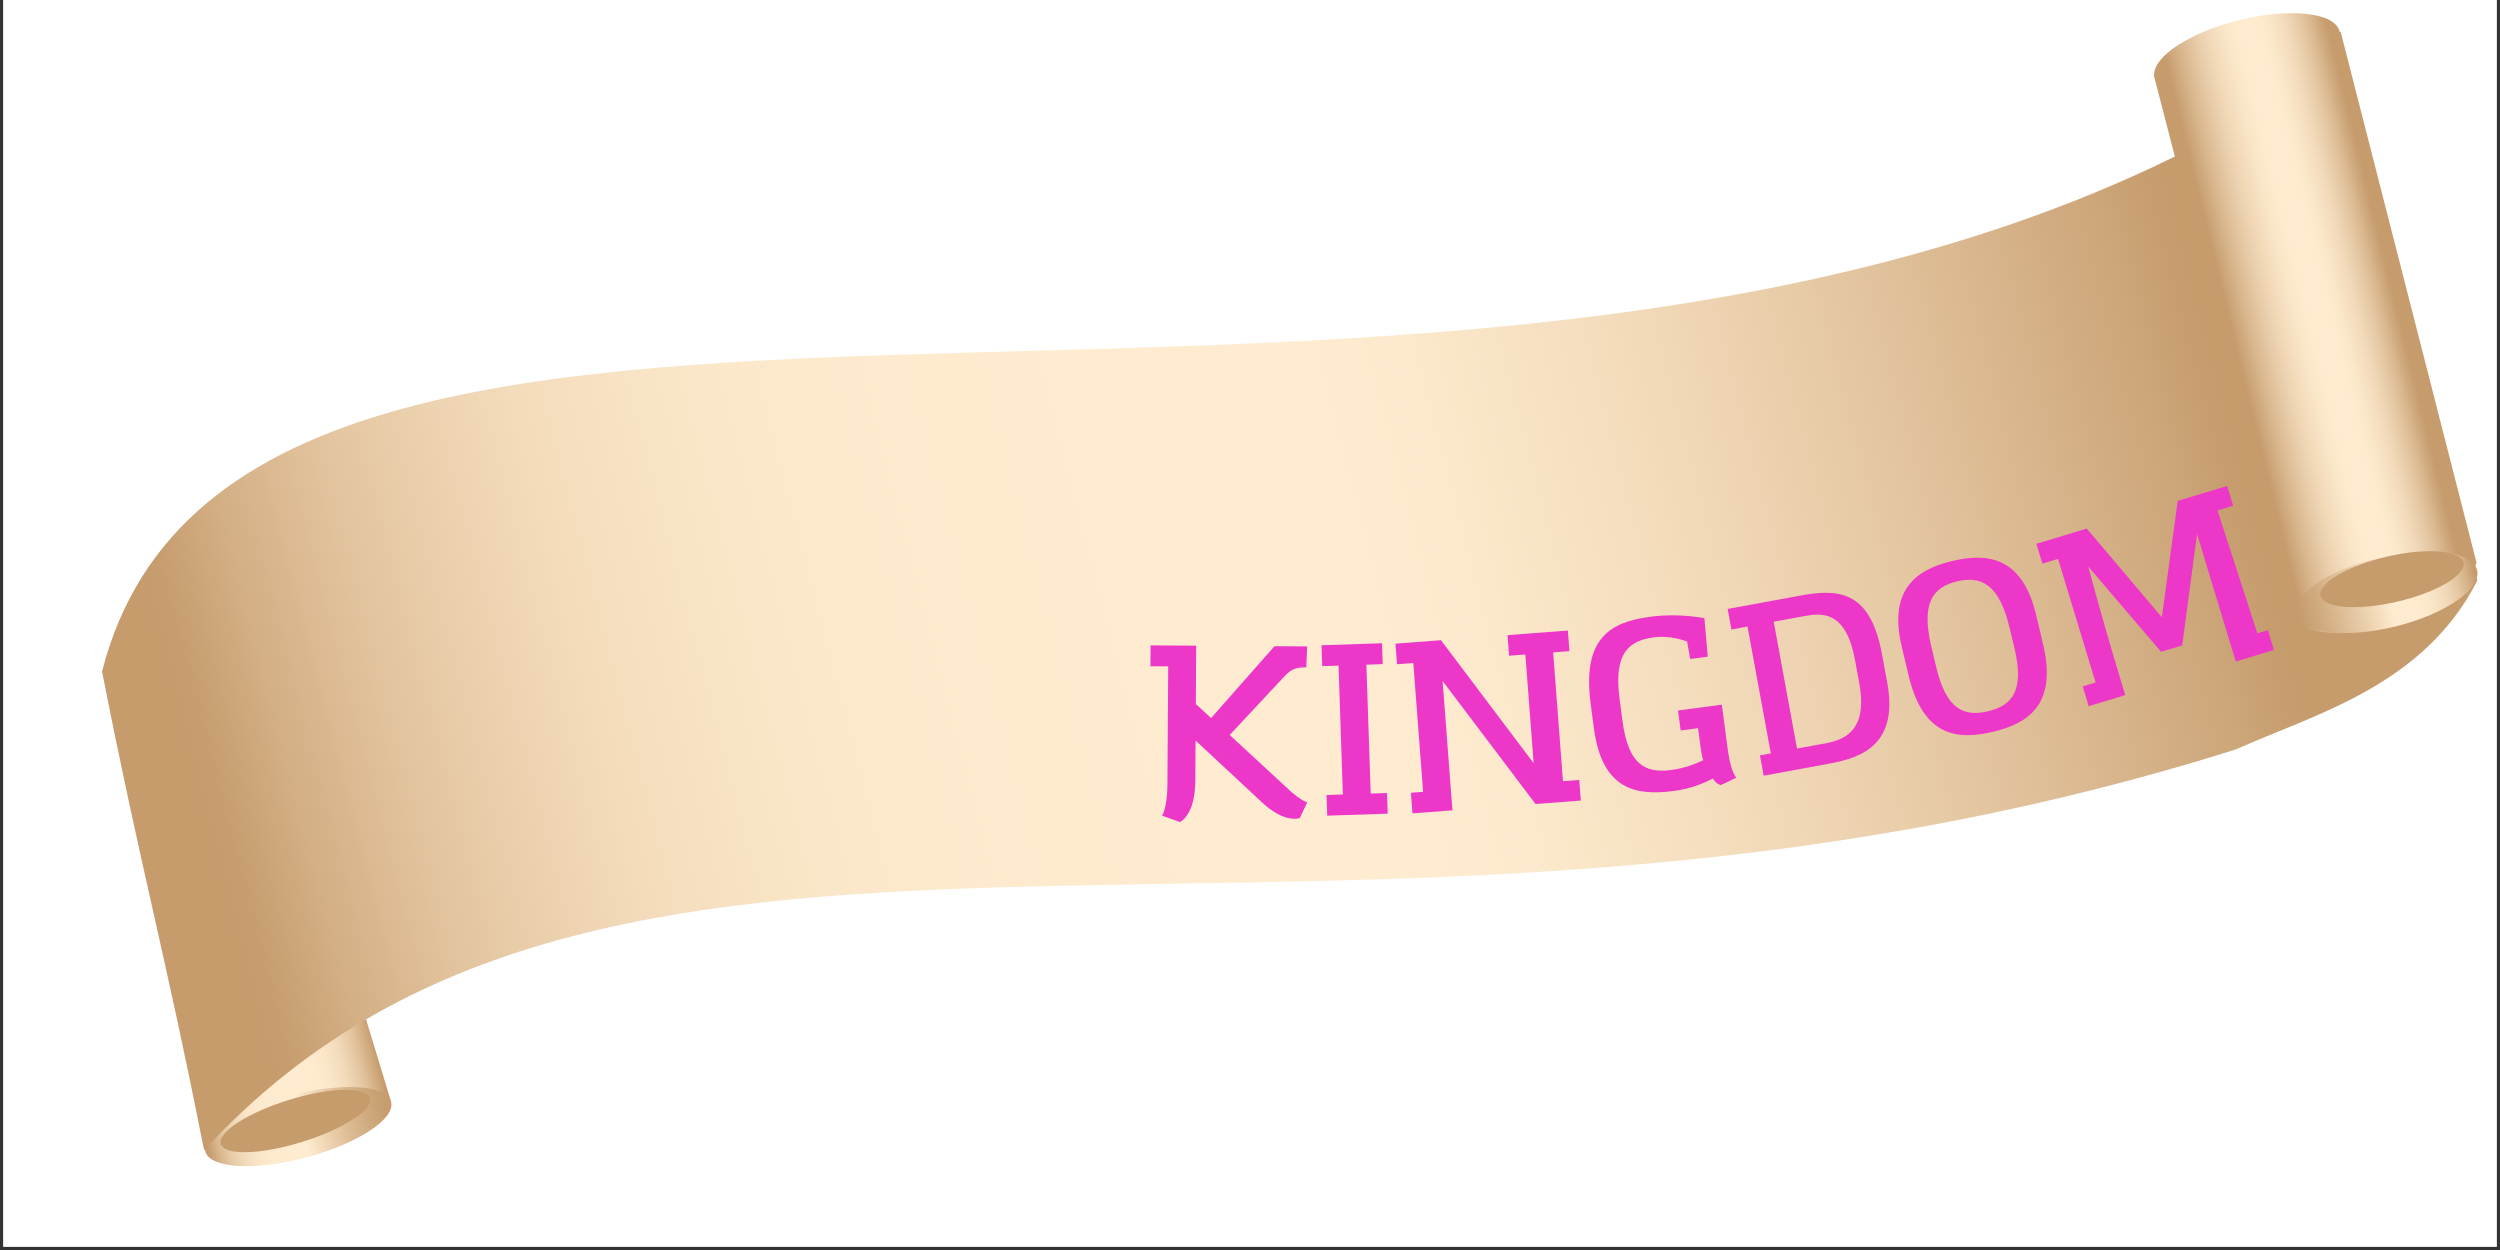 <svg xmlns="http://www.w3.org/2000/svg" xmlns:xlink="http://www.w3.org/1999/xlink" width="500" zoomAndPan="magnify" viewBox="0 0 375 187.5" height="250" preserveAspectRatio="xMidYMid meet" version="1.0"><rect x="0" y="0" width="375" height="187.5" fill="#333333" stroke="none"/><defs><g/><clipPath id="13722cd91d"><path d="M 0.5 0 L 374.5 0 L 374.5 187 L 0.5 187 Z M 0.5 0 " clip-rule="nonzero"/></clipPath><clipPath id="be2f94e952"><path d="M 19 92 L 59 92 L 59 172 L 19 172 Z M 19 92 " clip-rule="nonzero"/></clipPath><clipPath id="b632cef2b1"><path d="M 6.484 74.449 L 348.68 -9.371 L 376.262 103.242 L 34.066 187.059 Z M 6.484 74.449 " clip-rule="nonzero"/></clipPath><clipPath id="b775210fc4"><path d="M 6.484 74.449 L 348.68 -9.371 L 376.262 103.242 L 34.066 187.059 Z M 6.484 74.449 " clip-rule="nonzero"/></clipPath><clipPath id="fa7b4b6d45"><path d="M 6.484 74.449 L 348.68 -9.371 L 376.262 103.242 L 34.066 187.059 Z M 6.484 74.449 " clip-rule="nonzero"/></clipPath><clipPath id="3064c71a7c"><path d="M 12.73 98.34 L 40.746 91.48 L 58.824 165.277 L 30.809 172.141 Z M 12.73 98.34 " clip-rule="nonzero"/></clipPath><clipPath id="3613779b34"><path d="M 12.73 98.34 L 40.746 91.48 L 58.824 165.277 L 30.809 172.141 Z M 12.73 98.34 " clip-rule="nonzero"/></clipPath><clipPath id="7dd0ce9463"><path d="M 12.73 98.34 L 40.746 91.48 L 58.824 165.277 L 30.809 172.141 Z M 12.73 98.34 " clip-rule="nonzero"/></clipPath><clipPath id="e90315db2a"><path d="M 30.773 171.922 L 19.836 111.449 L 36.629 92.758 L 58.66 165.25 Z M 30.773 171.922 " clip-rule="nonzero"/></clipPath><clipPath id="de2dae30ad"><path d="M 12.73 98.34 L 40.746 91.48 L 58.824 165.277 L 30.809 172.141 Z M 12.73 98.34 " clip-rule="nonzero"/></clipPath><clipPath id="8446c7bb15"><path d="M 30.773 171.922 L 19.836 111.449 L 36.629 92.758 L 58.66 165.25 L 30.773 171.922 " clip-rule="nonzero"/></clipPath><clipPath id="7146cdb061"><path d="M 12.812 98.594 L 30.812 172.07 L 58.66 165.25 L 40.66 91.773 Z M 12.812 98.594 " clip-rule="nonzero"/></clipPath><linearGradient x1="-0.371" gradientTransform="matrix(27.849, -6.821, 6.822, 27.85, 21.812, 135.332)" y1="0" x2="1.601" gradientUnits="userSpaceOnUse" y2="0" id="66c7d403dc"><stop stop-opacity="1" stop-color="rgb(77.599%, 61.2%, 42.699%)" offset="0"/><stop stop-opacity="1" stop-color="rgb(77.599%, 61.2%, 42.699%)" offset="0.125"/><stop stop-opacity="1" stop-color="rgb(77.599%, 61.2%, 42.699%)" offset="0.188"/><stop stop-opacity="1" stop-color="rgb(77.599%, 61.2%, 42.699%)" offset="0.195"/><stop stop-opacity="1" stop-color="rgb(78.551%, 62.453%, 44.354%)" offset="0.199"/><stop stop-opacity="1" stop-color="rgb(79.503%, 63.705%, 46.01%)" offset="0.203"/><stop stop-opacity="1" stop-color="rgb(80.595%, 65.247%, 47.948%)" offset="0.207"/><stop stop-opacity="1" stop-color="rgb(81.688%, 66.788%, 49.887%)" offset="0.211"/><stop stop-opacity="1" stop-color="rgb(82.686%, 68.279%, 51.578%)" offset="0.215"/><stop stop-opacity="1" stop-color="rgb(83.684%, 69.769%, 53.268%)" offset="0.219"/><stop stop-opacity="1" stop-color="rgb(84.703%, 71.068%, 54.909%)" offset="0.223"/><stop stop-opacity="1" stop-color="rgb(85.724%, 72.368%, 56.549%)" offset="0.227"/><stop stop-opacity="1" stop-color="rgb(86.494%, 73.599%, 58.04%)" offset="0.23"/><stop stop-opacity="1" stop-color="rgb(87.265%, 74.831%, 59.531%)" offset="0.234"/><stop stop-opacity="1" stop-color="rgb(88.036%, 75.967%, 60.945%)" offset="0.238"/><stop stop-opacity="1" stop-color="rgb(88.806%, 77.106%, 62.361%)" offset="0.242"/><stop stop-opacity="1" stop-color="rgb(89.575%, 78.026%, 63.603%)" offset="0.246"/><stop stop-opacity="1" stop-color="rgb(90.346%, 78.946%, 64.847%)" offset="0.25"/><stop stop-opacity="1" stop-color="rgb(90.916%, 79.916%, 66.017%)" offset="0.254"/><stop stop-opacity="1" stop-color="rgb(91.487%, 80.887%, 67.188%)" offset="0.258"/><stop stop-opacity="1" stop-color="rgb(92.056%, 81.691%, 68.156%)" offset="0.262"/><stop stop-opacity="1" stop-color="rgb(92.627%, 82.495%, 69.127%)" offset="0.266"/><stop stop-opacity="1" stop-color="rgb(93.198%, 83.231%, 69.931%)" offset="0.27"/><stop stop-opacity="1" stop-color="rgb(93.768%, 83.968%, 70.737%)" offset="0.273"/><stop stop-opacity="1" stop-color="rgb(94.333%, 84.538%, 71.622%)" offset="0.277"/><stop stop-opacity="1" stop-color="rgb(94.899%, 85.109%, 72.508%)" offset="0.281"/><stop stop-opacity="1" stop-color="rgb(95.299%, 85.728%, 73.128%)" offset="0.285"/><stop stop-opacity="1" stop-color="rgb(95.699%, 86.349%, 73.749%)" offset="0.289"/><stop stop-opacity="1" stop-color="rgb(96.094%, 86.919%, 74.519%)" offset="0.293"/><stop stop-opacity="1" stop-color="rgb(96.49%, 87.489%, 75.29%)" offset="0.297"/><stop stop-opacity="1" stop-color="rgb(96.71%, 87.86%, 75.71%)" offset="0.301"/><stop stop-opacity="1" stop-color="rgb(96.93%, 88.231%, 76.131%)" offset="0.305"/><stop stop-opacity="1" stop-color="rgb(97.253%, 88.615%, 76.7%)" offset="0.309"/><stop stop-opacity="1" stop-color="rgb(97.578%, 89%, 77.271%)" offset="0.312"/><stop stop-opacity="1" stop-color="rgb(97.789%, 89.278%, 77.635%)" offset="0.316"/><stop stop-opacity="1" stop-color="rgb(98%, 89.555%, 78%)" offset="0.32"/><stop stop-opacity="1" stop-color="rgb(98.088%, 89.877%, 78.287%)" offset="0.324"/><stop stop-opacity="1" stop-color="rgb(98.177%, 90.199%, 78.575%)" offset="0.328"/><stop stop-opacity="1" stop-color="rgb(98.361%, 90.399%, 78.886%)" offset="0.332"/><stop stop-opacity="1" stop-color="rgb(98.546%, 90.599%, 79.199%)" offset="0.336"/><stop stop-opacity="1" stop-color="rgb(98.73%, 90.857%, 79.457%)" offset="0.34"/><stop stop-opacity="1" stop-color="rgb(98.917%, 91.116%, 79.716%)" offset="0.344"/><stop stop-opacity="1" stop-color="rgb(99.057%, 91.257%, 79.926%)" offset="0.348"/><stop stop-opacity="1" stop-color="rgb(99.199%, 91.399%, 80.136%)" offset="0.352"/><stop stop-opacity="1" stop-color="rgb(99.199%, 91.525%, 80.267%)" offset="0.359"/><stop stop-opacity="1" stop-color="rgb(99.326%, 91.727%, 80.527%)" offset="0.367"/><stop stop-opacity="1" stop-color="rgb(99.525%, 91.924%, 80.852%)" offset="0.371"/><stop stop-opacity="1" stop-color="rgb(99.599%, 92.049%, 81.049%)" offset="0.375"/><stop stop-opacity="1" stop-color="rgb(99.677%, 92.183%, 81.123%)" offset="0.391"/><stop stop-opacity="1" stop-color="rgb(99.854%, 92.39%, 81.2%)" offset="0.406"/><stop stop-opacity="1" stop-color="rgb(99.976%, 92.48%, 81.374%)" offset="0.438"/><stop stop-opacity="1" stop-color="rgb(99.861%, 92.395%, 81.435%)" offset="0.5"/><stop stop-opacity="1" stop-color="rgb(99.66%, 92.245%, 81.187%)" offset="0.508"/><stop stop-opacity="1" stop-color="rgb(99.599%, 92.128%, 80.855%)" offset="0.512"/><stop stop-opacity="1" stop-color="rgb(99.599%, 92.058%, 80.658%)" offset="0.516"/><stop stop-opacity="1" stop-color="rgb(99.457%, 91.786%, 80.528%)" offset="0.52"/><stop stop-opacity="1" stop-color="rgb(99.315%, 91.515%, 80.399%)" offset="0.523"/><stop stop-opacity="1" stop-color="rgb(99.129%, 91.33%, 80.199%)" offset="0.527"/><stop stop-opacity="1" stop-color="rgb(98.944%, 91.145%, 79.999%)" offset="0.531"/><stop stop-opacity="1" stop-color="rgb(98.871%, 90.944%, 79.671%)" offset="0.535"/><stop stop-opacity="1" stop-color="rgb(98.799%, 90.742%, 79.343%)" offset="0.539"/><stop stop-opacity="1" stop-color="rgb(98.599%, 90.547%, 79.147%)" offset="0.543"/><stop stop-opacity="1" stop-color="rgb(98.399%, 90.353%, 78.954%)" offset="0.547"/><stop stop-opacity="1" stop-color="rgb(98.184%, 90.06%, 78.461%)" offset="0.551"/><stop stop-opacity="1" stop-color="rgb(97.969%, 89.769%, 77.968%)" offset="0.555"/><stop stop-opacity="1" stop-color="rgb(97.633%, 89.348%, 77.597%)" offset="0.559"/><stop stop-opacity="1" stop-color="rgb(97.299%, 88.928%, 77.228%)" offset="0.562"/><stop stop-opacity="1" stop-color="rgb(97.099%, 88.557%, 76.657%)" offset="0.566"/><stop stop-opacity="1" stop-color="rgb(96.899%, 88.187%, 76.086%)" offset="0.57"/><stop stop-opacity="1" stop-color="rgb(96.523%, 87.666%, 75.516%)" offset="0.574"/><stop stop-opacity="1" stop-color="rgb(96.147%, 87.146%, 74.947%)" offset="0.578"/><stop stop-opacity="1" stop-color="rgb(95.923%, 86.725%, 74.326%)" offset="0.582"/><stop stop-opacity="1" stop-color="rgb(95.699%, 86.305%, 73.706%)" offset="0.586"/><stop stop-opacity="1" stop-color="rgb(95.131%, 85.735%, 73.102%)" offset="0.59"/><stop stop-opacity="1" stop-color="rgb(94.565%, 85.165%, 72.499%)" offset="0.594"/><stop stop-opacity="1" stop-color="rgb(94.148%, 84.549%, 71.765%)" offset="0.598"/><stop stop-opacity="1" stop-color="rgb(93.733%, 83.932%, 71.033%)" offset="0.602"/><stop stop-opacity="1" stop-color="rgb(93.315%, 83.197%, 70.058%)" offset="0.605"/><stop stop-opacity="1" stop-color="rgb(92.899%, 82.463%, 69.084%)" offset="0.609"/><stop stop-opacity="1" stop-color="rgb(92.421%, 81.703%, 68.217%)" offset="0.613"/><stop stop-opacity="1" stop-color="rgb(91.943%, 80.943%, 67.352%)" offset="0.617"/><stop stop-opacity="1" stop-color="rgb(91.322%, 80.122%, 66.277%)" offset="0.621"/><stop stop-opacity="1" stop-color="rgb(90.703%, 79.303%, 65.202%)" offset="0.625"/><stop stop-opacity="1" stop-color="rgb(90.051%, 78.444%, 64.113%)" offset="0.629"/><stop stop-opacity="1" stop-color="rgb(89.4%, 77.585%, 63.025%)" offset="0.633"/><stop stop-opacity="1" stop-color="rgb(88.71%, 76.665%, 61.934%)" offset="0.637"/><stop stop-opacity="1" stop-color="rgb(88.022%, 75.745%, 60.844%)" offset="0.641"/><stop stop-opacity="1" stop-color="rgb(87.251%, 74.612%, 59.404%)" offset="0.645"/><stop stop-opacity="1" stop-color="rgb(86.481%, 73.482%, 57.964%)" offset="0.648"/><stop stop-opacity="1" stop-color="rgb(85.71%, 72.481%, 56.673%)" offset="0.652"/><stop stop-opacity="1" stop-color="rgb(84.941%, 71.481%, 55.382%)" offset="0.656"/><stop stop-opacity="1" stop-color="rgb(83.954%, 70.174%, 53.824%)" offset="0.66"/><stop stop-opacity="1" stop-color="rgb(82.967%, 68.867%, 52.267%)" offset="0.664"/><stop stop-opacity="1" stop-color="rgb(82.143%, 67.644%, 50.693%)" offset="0.668"/><stop stop-opacity="1" stop-color="rgb(81.319%, 66.42%, 49.12%)" offset="0.672"/><stop stop-opacity="1" stop-color="rgb(80.379%, 64.919%, 47.429%)" offset="0.676"/><stop stop-opacity="1" stop-color="rgb(79.439%, 63.419%, 45.738%)" offset="0.68"/><stop stop-opacity="1" stop-color="rgb(78.519%, 62.309%, 44.218%)" offset="0.684"/><stop stop-opacity="1" stop-color="rgb(77.599%, 61.2%, 42.699%)" offset="0.688"/><stop stop-opacity="1" stop-color="rgb(77.599%, 61.2%, 42.699%)" offset="0.75"/><stop stop-opacity="1" stop-color="rgb(77.599%, 61.2%, 42.699%)" offset="1"/></linearGradient><clipPath id="cf005285bc"><path d="M 30 163 L 59 163 L 59 175 L 30 175 Z M 30 163 " clip-rule="nonzero"/></clipPath><clipPath id="d7917464bf"><path d="M 6.484 74.449 L 348.68 -9.371 L 376.262 103.242 L 34.066 187.059 Z M 6.484 74.449 " clip-rule="nonzero"/></clipPath><clipPath id="56be212ced"><path d="M 6.484 74.449 L 348.68 -9.371 L 376.262 103.242 L 34.066 187.059 Z M 6.484 74.449 " clip-rule="nonzero"/></clipPath><clipPath id="c678e16d91"><path d="M 6.484 74.449 L 348.68 -9.371 L 376.262 103.242 L 34.066 187.059 Z M 6.484 74.449 " clip-rule="nonzero"/></clipPath><clipPath id="66b84f01fb"><path d="M 28.953 167.523 L 57.652 160.496 L 60.164 170.746 L 31.465 177.773 Z M 28.953 167.523 " clip-rule="nonzero"/></clipPath><clipPath id="5f675a2c14"><path d="M 28.953 167.523 L 57.652 160.496 L 60.164 170.746 L 31.465 177.773 Z M 28.953 167.523 " clip-rule="nonzero"/></clipPath><clipPath id="172fa5adbe"><path d="M 28.953 167.523 L 57.652 160.496 L 60.164 170.746 L 31.465 177.773 Z M 28.953 167.523 " clip-rule="nonzero"/></clipPath><clipPath id="6a38374154"><path d="M 45.992 173.602 C 38.301 175.668 31.5 175.273 30.805 172.727 C 30.105 170.184 35.777 166.445 43.469 164.375 C 51.16 162.316 57.961 162.707 58.66 165.254 C 59.355 167.801 53.688 171.539 45.992 173.602 Z M 45.992 173.602 " clip-rule="nonzero"/></clipPath><clipPath id="e027244185"><path d="M 28.953 167.523 L 57.652 160.496 L 60.164 170.746 L 31.465 177.773 Z M 28.953 167.523 " clip-rule="nonzero"/></clipPath><clipPath id="c1b1a87e28"><path d="M 45.992 173.602 C 38.301 175.668 31.5 175.273 30.805 172.727 C 30.105 170.184 35.777 166.445 43.469 164.375 C 51.16 162.316 57.961 162.707 58.66 165.254 C 59.355 167.801 53.688 171.539 45.992 173.602 " clip-rule="nonzero"/></clipPath><clipPath id="bbe2b613d3"><path d="M 29.48 167.629 L 31.836 177.25 L 59.98 170.355 L 57.625 160.734 Z M 29.48 167.629 " clip-rule="nonzero"/></clipPath><linearGradient x1="-0.048" gradientTransform="matrix(28.006, -6.86, 6.86, 28.007, 30.728, 172.42)" y1="0" x2="1.048" gradientUnits="userSpaceOnUse" y2="0" id="7aba8e7f86"><stop stop-opacity="1" stop-color="rgb(77.599%, 61.2%, 42.699%)" offset="0"/><stop stop-opacity="1" stop-color="rgb(77.599%, 61.2%, 42.699%)" offset="0.031"/><stop stop-opacity="1" stop-color="rgb(77.599%, 61.2%, 42.699%)" offset="0.047"/><stop stop-opacity="1" stop-color="rgb(77.599%, 61.2%, 42.699%)" offset="0.055"/><stop stop-opacity="1" stop-color="rgb(77.798%, 61.574%, 43.073%)" offset="0.059"/><stop stop-opacity="1" stop-color="rgb(78%, 61.948%, 43.448%)" offset="0.062"/><stop stop-opacity="1" stop-color="rgb(78.613%, 62.737%, 44.493%)" offset="0.066"/><stop stop-opacity="1" stop-color="rgb(79.227%, 63.527%, 45.54%)" offset="0.07"/><stop stop-opacity="1" stop-color="rgb(79.878%, 64.378%, 46.735%)" offset="0.074"/><stop stop-opacity="1" stop-color="rgb(80.531%, 65.231%, 47.931%)" offset="0.078"/><stop stop-opacity="1" stop-color="rgb(81.123%, 66.083%, 48.982%)" offset="0.082"/><stop stop-opacity="1" stop-color="rgb(81.717%, 66.936%, 50.035%)" offset="0.086"/><stop stop-opacity="1" stop-color="rgb(82.294%, 67.738%, 50.952%)" offset="0.09"/><stop stop-opacity="1" stop-color="rgb(82.87%, 68.541%, 51.869%)" offset="0.094"/><stop stop-opacity="1" stop-color="rgb(83.482%, 69.319%, 52.881%)" offset="0.098"/><stop stop-opacity="1" stop-color="rgb(84.094%, 70.097%, 53.894%)" offset="0.102"/><stop stop-opacity="1" stop-color="rgb(84.584%, 70.923%, 54.771%)" offset="0.105"/><stop stop-opacity="1" stop-color="rgb(85.075%, 71.75%, 55.65%)" offset="0.109"/><stop stop-opacity="1" stop-color="rgb(85.515%, 72.353%, 56.499%)" offset="0.113"/><stop stop-opacity="1" stop-color="rgb(85.954%, 72.955%, 57.349%)" offset="0.117"/><stop stop-opacity="1" stop-color="rgb(86.566%, 73.607%, 58.154%)" offset="0.121"/><stop stop-opacity="1" stop-color="rgb(87.18%, 74.26%, 58.96%)" offset="0.125"/><stop stop-opacity="1" stop-color="rgb(87.555%, 74.911%, 59.811%)" offset="0.129"/><stop stop-opacity="1" stop-color="rgb(87.932%, 75.565%, 60.664%)" offset="0.133"/><stop stop-opacity="1" stop-color="rgb(88.408%, 76.317%, 61.417%)" offset="0.137"/><stop stop-opacity="1" stop-color="rgb(88.884%, 77.069%, 62.169%)" offset="0.141"/><stop stop-opacity="1" stop-color="rgb(89.31%, 77.502%, 62.802%)" offset="0.145"/><stop stop-opacity="1" stop-color="rgb(89.737%, 77.937%, 63.437%)" offset="0.148"/><stop stop-opacity="1" stop-color="rgb(90.163%, 78.558%, 64.258%)" offset="0.152"/><stop stop-opacity="1" stop-color="rgb(90.588%, 79.179%, 65.079%)" offset="0.156"/><stop stop-opacity="1" stop-color="rgb(90.814%, 79.61%, 65.71%)" offset="0.16"/><stop stop-opacity="1" stop-color="rgb(91.042%, 80.042%, 66.342%)" offset="0.164"/><stop stop-opacity="1" stop-color="rgb(91.467%, 80.467%, 66.803%)" offset="0.168"/><stop stop-opacity="1" stop-color="rgb(91.895%, 80.894%, 67.265%)" offset="0.172"/><stop stop-opacity="1" stop-color="rgb(92.139%, 81.57%, 67.856%)" offset="0.176"/><stop stop-opacity="1" stop-color="rgb(92.384%, 82.246%, 68.446%)" offset="0.18"/><stop stop-opacity="1" stop-color="rgb(92.792%, 82.472%, 69.022%)" offset="0.184"/><stop stop-opacity="1" stop-color="rgb(93.199%, 82.7%, 69.598%)" offset="0.188"/><stop stop-opacity="1" stop-color="rgb(93.425%, 83.075%, 70.074%)" offset="0.191"/><stop stop-opacity="1" stop-color="rgb(93.651%, 83.452%, 70.551%)" offset="0.195"/><stop stop-opacity="1" stop-color="rgb(93.877%, 83.878%, 70.976%)" offset="0.199"/><stop stop-opacity="1" stop-color="rgb(94.104%, 84.303%, 71.404%)" offset="0.203"/><stop stop-opacity="1" stop-color="rgb(94.33%, 84.729%, 71.822%)" offset="0.207"/><stop stop-opacity="1" stop-color="rgb(94.556%, 85.156%, 72.241%)" offset="0.211"/><stop stop-opacity="1" stop-color="rgb(94.832%, 85.432%, 72.675%)" offset="0.215"/><stop stop-opacity="1" stop-color="rgb(95.108%, 85.709%, 73.108%)" offset="0.219"/><stop stop-opacity="1" stop-color="rgb(95.334%, 86.134%, 73.534%)" offset="0.223"/><stop stop-opacity="1" stop-color="rgb(95.561%, 86.56%, 73.961%)" offset="0.227"/><stop stop-opacity="1" stop-color="rgb(95.787%, 86.786%, 74.387%)" offset="0.23"/><stop stop-opacity="1" stop-color="rgb(96.013%, 87.013%, 74.814%)" offset="0.234"/><stop stop-opacity="1" stop-color="rgb(96.239%, 87.256%, 75.04%)" offset="0.238"/><stop stop-opacity="1" stop-color="rgb(96.466%, 87.5%, 75.266%)" offset="0.242"/><stop stop-opacity="1" stop-color="rgb(96.683%, 87.662%, 75.682%)" offset="0.246"/><stop stop-opacity="1" stop-color="rgb(96.899%, 87.823%, 76.099%)" offset="0.25"/><stop stop-opacity="1" stop-color="rgb(96.985%, 88.097%, 76.384%)" offset="0.254"/><stop stop-opacity="1" stop-color="rgb(97.07%, 88.37%, 76.671%)" offset="0.258"/><stop stop-opacity="1" stop-color="rgb(97.269%, 88.596%, 76.897%)" offset="0.262"/><stop stop-opacity="1" stop-color="rgb(97.467%, 88.823%, 77.122%)" offset="0.266"/><stop stop-opacity="1" stop-color="rgb(97.533%, 89.049%, 77.313%)" offset="0.27"/><stop stop-opacity="1" stop-color="rgb(97.6%, 89.275%, 77.505%)" offset="0.273"/><stop stop-opacity="1" stop-color="rgb(97.763%, 89.5%, 77.716%)" offset="0.277"/><stop stop-opacity="1" stop-color="rgb(97.928%, 89.728%, 77.928%)" offset="0.281"/><stop stop-opacity="1" stop-color="rgb(97.963%, 89.763%, 78.072%)" offset="0.289"/><stop stop-opacity="1" stop-color="rgb(98.132%, 89.932%, 78.441%)" offset="0.293"/><stop stop-opacity="1" stop-color="rgb(98.265%, 90.065%, 78.665%)" offset="0.297"/><stop stop-opacity="1" stop-color="rgb(98.332%, 90.279%, 78.879%)" offset="0.301"/><stop stop-opacity="1" stop-color="rgb(98.399%, 90.492%, 79.092%)" offset="0.305"/><stop stop-opacity="1" stop-color="rgb(98.558%, 90.546%, 79.146%)" offset="0.312"/><stop stop-opacity="1" stop-color="rgb(98.758%, 90.771%, 79.372%)" offset="0.32"/><stop stop-opacity="1" stop-color="rgb(98.799%, 90.971%, 79.756%)" offset="0.324"/><stop stop-opacity="1" stop-color="rgb(98.799%, 90.999%, 79.97%)" offset="0.328"/><stop stop-opacity="1" stop-color="rgb(98.999%, 91.199%, 80.008%)" offset="0.332"/><stop stop-opacity="1" stop-color="rgb(99.199%, 91.399%, 80.046%)" offset="0.336"/><stop stop-opacity="1" stop-color="rgb(99.199%, 91.417%, 80.222%)" offset="0.344"/><stop stop-opacity="1" stop-color="rgb(99.232%, 91.618%, 80.432%)" offset="0.359"/><stop stop-opacity="1" stop-color="rgb(99.379%, 91.8%, 80.58%)" offset="0.367"/><stop stop-opacity="1" stop-color="rgb(99.545%, 91.856%, 80.803%)" offset="0.375"/><stop stop-opacity="1" stop-color="rgb(99.617%, 92.068%, 81.056%)" offset="0.391"/><stop stop-opacity="1" stop-color="rgb(99.689%, 92.265%, 81.2%)" offset="0.406"/><stop stop-opacity="1" stop-color="rgb(99.852%, 92.387%, 81.2%)" offset="0.438"/><stop stop-opacity="1" stop-color="rgb(99.98%, 92.484%, 81.29%)" offset="0.469"/><stop stop-opacity="1" stop-color="rgb(100%, 92.499%, 81.49%)" offset="0.5"/><stop stop-opacity="1" stop-color="rgb(99.95%, 92.461%, 81.549%)" offset="0.516"/><stop stop-opacity="1" stop-color="rgb(99.623%, 91.985%, 81.023%)" offset="0.52"/><stop stop-opacity="1" stop-color="rgb(99.347%, 91.547%, 80.547%)" offset="0.523"/><stop stop-opacity="1" stop-color="rgb(99.072%, 91.272%, 80.119%)" offset="0.527"/><stop stop-opacity="1" stop-color="rgb(98.799%, 90.999%, 79.694%)" offset="0.531"/><stop stop-opacity="1" stop-color="rgb(98.599%, 90.62%, 79.268%)" offset="0.535"/><stop stop-opacity="1" stop-color="rgb(98.399%, 90.242%, 78.842%)" offset="0.539"/><stop stop-opacity="1" stop-color="rgb(98.193%, 89.815%, 78.217%)" offset="0.543"/><stop stop-opacity="1" stop-color="rgb(97.989%, 89.389%, 77.592%)" offset="0.547"/><stop stop-opacity="1" stop-color="rgb(97.644%, 89.163%, 77.214%)" offset="0.551"/><stop stop-opacity="1" stop-color="rgb(97.299%, 88.937%, 76.837%)" offset="0.555"/><stop stop-opacity="1" stop-color="rgb(97.099%, 88.461%, 76.361%)" offset="0.559"/><stop stop-opacity="1" stop-color="rgb(96.899%, 87.985%, 75.885%)" offset="0.562"/><stop stop-opacity="1" stop-color="rgb(96.565%, 87.608%, 75.458%)" offset="0.566"/><stop stop-opacity="1" stop-color="rgb(96.233%, 87.233%, 75.032%)" offset="0.57"/><stop stop-opacity="1" stop-color="rgb(96.005%, 87.006%, 74.606%)" offset="0.574"/><stop stop-opacity="1" stop-color="rgb(95.779%, 86.78%, 74.181%)" offset="0.578"/><stop stop-opacity="1" stop-color="rgb(95.554%, 86.353%, 73.753%)" offset="0.582"/><stop stop-opacity="1" stop-color="rgb(95.328%, 85.927%, 73.328%)" offset="0.586"/><stop stop-opacity="1" stop-color="rgb(95.097%, 85.696%, 72.9%)" offset="0.59"/><stop stop-opacity="1" stop-color="rgb(94.867%, 85.468%, 72.475%)" offset="0.594"/><stop stop-opacity="1" stop-color="rgb(94.594%, 84.995%, 72.049%)" offset="0.598"/><stop stop-opacity="1" stop-color="rgb(94.322%, 84.523%, 71.623%)" offset="0.602"/><stop stop-opacity="1" stop-color="rgb(94.096%, 84.21%, 71.196%)" offset="0.605"/><stop stop-opacity="1" stop-color="rgb(93.871%, 83.899%, 70.77%)" offset="0.609"/><stop stop-opacity="1" stop-color="rgb(93.585%, 83.559%, 70.343%)" offset="0.613"/><stop stop-opacity="1" stop-color="rgb(93.3%, 83.218%, 69.917%)" offset="0.617"/><stop stop-opacity="1" stop-color="rgb(93.098%, 82.834%, 69.492%)" offset="0.621"/><stop stop-opacity="1" stop-color="rgb(92.899%, 82.449%, 69.066%)" offset="0.625"/><stop stop-opacity="1" stop-color="rgb(92.699%, 82.231%, 68.639%)" offset="0.629"/><stop stop-opacity="1" stop-color="rgb(92.499%, 82.013%, 68.213%)" offset="0.633"/><stop stop-opacity="1" stop-color="rgb(92.279%, 81.606%, 67.856%)" offset="0.637"/><stop stop-opacity="1" stop-color="rgb(92.061%, 81.2%, 67.499%)" offset="0.641"/><stop stop-opacity="1" stop-color="rgb(91.73%, 80.904%, 67.203%)" offset="0.645"/><stop stop-opacity="1" stop-color="rgb(91.399%, 80.608%, 66.908%)" offset="0.648"/><stop stop-opacity="1" stop-color="rgb(91.199%, 80.182%, 66.481%)" offset="0.652"/><stop stop-opacity="1" stop-color="rgb(90.999%, 79.756%, 66.055%)" offset="0.656"/><stop stop-opacity="1" stop-color="rgb(90.799%, 79.529%, 65.63%)" offset="0.66"/><stop stop-opacity="1" stop-color="rgb(90.599%, 79.303%, 65.204%)" offset="0.664"/><stop stop-opacity="1" stop-color="rgb(90.399%, 78.877%, 64.777%)" offset="0.668"/><stop stop-opacity="1" stop-color="rgb(90.199%, 78.452%, 64.351%)" offset="0.672"/><stop stop-opacity="1" stop-color="rgb(89.949%, 78.175%, 63.875%)" offset="0.676"/><stop stop-opacity="1" stop-color="rgb(89.699%, 77.899%, 63.399%)" offset="0.68"/><stop stop-opacity="1" stop-color="rgb(89.471%, 77.599%, 62.991%)" offset="0.684"/><stop stop-opacity="1" stop-color="rgb(89.246%, 77.299%, 62.584%)" offset="0.688"/><stop stop-opacity="1" stop-color="rgb(88.922%, 76.996%, 62.291%)" offset="0.691"/><stop stop-opacity="1" stop-color="rgb(88.599%, 76.694%, 62%)" offset="0.695"/><stop stop-opacity="1" stop-color="rgb(88.399%, 76.396%, 61.67%)" offset="0.699"/><stop stop-opacity="1" stop-color="rgb(88.199%, 76.099%, 61.342%)" offset="0.703"/><stop stop-opacity="1" stop-color="rgb(87.994%, 75.699%, 60.866%)" offset="0.707"/><stop stop-opacity="1" stop-color="rgb(87.791%, 75.299%, 60.39%)" offset="0.711"/><stop stop-opacity="1" stop-color="rgb(87.614%, 75.067%, 59.962%)" offset="0.715"/><stop stop-opacity="1" stop-color="rgb(87.437%, 74.837%, 59.537%)" offset="0.719"/><stop stop-opacity="1" stop-color="rgb(87.21%, 74.467%, 59.109%)" offset="0.723"/><stop stop-opacity="1" stop-color="rgb(86.984%, 74.1%, 58.684%)" offset="0.727"/><stop stop-opacity="1" stop-color="rgb(86.758%, 73.816%, 58.458%)" offset="0.73"/><stop stop-opacity="1" stop-color="rgb(86.533%, 73.532%, 58.232%)" offset="0.734"/><stop stop-opacity="1" stop-color="rgb(86.305%, 73.305%, 57.832%)" offset="0.738"/><stop stop-opacity="1" stop-color="rgb(86.079%, 73.079%, 57.434%)" offset="0.742"/><stop stop-opacity="1" stop-color="rgb(85.808%, 72.789%, 56.985%)" offset="0.746"/><stop stop-opacity="1" stop-color="rgb(85.536%, 72.499%, 56.537%)" offset="0.75"/><stop stop-opacity="1" stop-color="rgb(85.318%, 72.148%, 56.305%)" offset="0.754"/><stop stop-opacity="1" stop-color="rgb(85.1%, 71.799%, 56.075%)" offset="0.758"/><stop stop-opacity="1" stop-color="rgb(84.898%, 71.561%, 55.649%)" offset="0.762"/><stop stop-opacity="1" stop-color="rgb(84.698%, 71.323%, 55.223%)" offset="0.766"/><stop stop-opacity="1" stop-color="rgb(84.499%, 70.961%, 54.796%)" offset="0.77"/><stop stop-opacity="1" stop-color="rgb(84.299%, 70.599%, 54.37%)" offset="0.773"/><stop stop-opacity="1" stop-color="rgb(84.207%, 70.399%, 54.143%)" offset="0.777"/><stop stop-opacity="1" stop-color="rgb(84.117%, 70.2%, 53.917%)" offset="0.781"/><stop stop-opacity="1" stop-color="rgb(83.852%, 69.843%, 53.452%)" offset="0.785"/><stop stop-opacity="1" stop-color="rgb(83.588%, 69.487%, 52.988%)" offset="0.789"/><stop stop-opacity="1" stop-color="rgb(83.35%, 69.249%, 52.744%)" offset="0.793"/><stop stop-opacity="1" stop-color="rgb(83.113%, 69.012%, 52.499%)" offset="0.797"/><stop stop-opacity="1" stop-color="rgb(82.906%, 68.787%, 52.13%)" offset="0.801"/><stop stop-opacity="1" stop-color="rgb(82.7%, 68.561%, 51.761%)" offset="0.805"/><stop stop-opacity="1" stop-color="rgb(82.549%, 68.179%, 51.534%)" offset="0.809"/><stop stop-opacity="1" stop-color="rgb(82.399%, 67.799%, 51.308%)" offset="0.812"/><stop stop-opacity="1" stop-color="rgb(82.327%, 67.648%, 50.882%)" offset="0.816"/><stop stop-opacity="1" stop-color="rgb(82.256%, 67.499%, 50.456%)" offset="0.82"/><stop stop-opacity="1" stop-color="rgb(81.979%, 67.151%, 50.18%)" offset="0.824"/><stop stop-opacity="1" stop-color="rgb(81.703%, 66.803%, 49.904%)" offset="0.828"/><stop stop-opacity="1" stop-color="rgb(81.477%, 66.577%, 49.477%)" offset="0.832"/><stop stop-opacity="1" stop-color="rgb(81.252%, 66.351%, 49.051%)" offset="0.836"/><stop stop-opacity="1" stop-color="rgb(81.224%, 66.124%, 48.824%)" offset="0.84"/><stop stop-opacity="1" stop-color="rgb(81.198%, 65.898%, 48.598%)" offset="0.844"/><stop stop-opacity="1" stop-color="rgb(80.972%, 65.672%, 48.372%)" offset="0.848"/><stop stop-opacity="1" stop-color="rgb(80.746%, 65.446%, 48.146%)" offset="0.852"/><stop stop-opacity="1" stop-color="rgb(80.573%, 65.219%, 47.769%)" offset="0.855"/><stop stop-opacity="1" stop-color="rgb(80.399%, 64.993%, 47.394%)" offset="0.859"/><stop stop-opacity="1" stop-color="rgb(80.199%, 64.717%, 47.118%)" offset="0.863"/><stop stop-opacity="1" stop-color="rgb(79.999%, 64.441%, 46.841%)" offset="0.867"/><stop stop-opacity="1" stop-color="rgb(79.799%, 64.215%, 46.614%)" offset="0.871"/><stop stop-opacity="1" stop-color="rgb(79.599%, 63.989%, 46.388%)" offset="0.875"/><stop stop-opacity="1" stop-color="rgb(79.417%, 63.762%, 46.144%)" offset="0.879"/><stop stop-opacity="1" stop-color="rgb(79.236%, 63.536%, 45.9%)" offset="0.883"/><stop stop-opacity="1" stop-color="rgb(79.21%, 63.318%, 45.499%)" offset="0.887"/><stop stop-opacity="1" stop-color="rgb(79.184%, 63.1%, 45.099%)" offset="0.891"/><stop stop-opacity="1" stop-color="rgb(78.992%, 62.9%, 44.899%)" offset="0.895"/><stop stop-opacity="1" stop-color="rgb(78.799%, 62.7%, 44.699%)" offset="0.898"/><stop stop-opacity="1" stop-color="rgb(78.6%, 62.549%, 44.499%)" offset="0.902"/><stop stop-opacity="1" stop-color="rgb(78.4%, 62.399%, 44.299%)" offset="0.906"/><stop stop-opacity="1" stop-color="rgb(78.262%, 62.262%, 44.099%)" offset="0.91"/><stop stop-opacity="1" stop-color="rgb(78.127%, 62.126%, 43.9%)" offset="0.914"/><stop stop-opacity="1" stop-color="rgb(78.062%, 62.062%, 43.718%)" offset="0.922"/><stop stop-opacity="1" stop-color="rgb(78%, 61.804%, 43.323%)" offset="0.926"/><stop stop-opacity="1" stop-color="rgb(78%, 61.61%, 43.111%)" offset="0.93"/><stop stop-opacity="1" stop-color="rgb(77.945%, 61.551%, 43.051%)" offset="0.938"/><stop stop-opacity="1" stop-color="rgb(77.745%, 61.346%, 42.845%)" offset="1"/></linearGradient><clipPath id="c7b7744e78"><path d="M 15 12 L 372 12 L 372 173 L 15 173 Z M 15 12 " clip-rule="nonzero"/></clipPath><clipPath id="1b0364e0d0"><path d="M 6.484 74.449 L 348.68 -9.371 L 376.262 103.242 L 34.066 187.059 Z M 6.484 74.449 " clip-rule="nonzero"/></clipPath><clipPath id="42fc5fcb1b"><path d="M 6.484 74.449 L 348.68 -9.371 L 376.262 103.242 L 34.066 187.059 Z M 6.484 74.449 " clip-rule="nonzero"/></clipPath><clipPath id="de27b491c5"><path d="M 6.484 74.449 L 348.68 -9.371 L 376.262 103.242 L 34.066 187.059 Z M 6.484 74.449 " clip-rule="nonzero"/></clipPath><clipPath id="5167921cda"><path d="M 6.023 73.91 L 348.359 -9.941 L 376.145 103.488 L 33.809 187.34 Z M 6.023 73.91 " clip-rule="nonzero"/></clipPath><clipPath id="6df78a1662"><path d="M 6.023 73.91 L 348.359 -9.941 L 376.145 103.488 L 33.809 187.34 Z M 6.023 73.91 " clip-rule="nonzero"/></clipPath><clipPath id="b71887f471"><path d="M 6.023 73.91 L 348.359 -9.941 L 376.145 103.488 L 33.809 187.34 Z M 6.023 73.91 " clip-rule="nonzero"/></clipPath><clipPath id="d6a34ad89a"><path d="M 345.395 12.598 C 351.41 10.266 350.418 20.938 353.371 15.953 C 359.676 42.816 364.645 61.391 371.602 87.082 C 363.531 102.91 347.258 107.082 335.43 112.391 C 200.973 154.848 93.074 104.676 30.609 172.531 C 24.832 143.195 21.094 130.18 15.305 100.719 C 37.238 15.074 229.555 88.203 345.395 12.598 Z M 345.395 12.598 " clip-rule="nonzero"/></clipPath><clipPath id="db9212780a"><path d="M 6.023 73.91 L 348.359 -9.941 L 376.145 103.488 L 33.809 187.34 Z M 6.023 73.91 " clip-rule="nonzero"/></clipPath><clipPath id="65f088d3bf"><path d="M 345.395 12.598 C 351.41 10.266 350.418 20.938 353.371 15.953 C 359.676 42.816 364.645 61.391 371.602 87.082 C 363.531 102.91 347.258 107.082 335.43 112.391 C 200.973 154.848 93.074 104.676 30.609 172.531 C 24.832 143.195 21.094 130.18 15.305 100.719 C 37.238 15.074 229.555 88.203 345.395 12.598 " clip-rule="nonzero"/></clipPath><clipPath id="44c8ffe99c"><path d="M -5.402 25.52 L 36.164 195.219 L 377.605 111.586 L 336.039 -58.113 Z M -5.402 25.52 " clip-rule="nonzero"/></clipPath><linearGradient x1="-0.042" gradientTransform="matrix(341.441, -83.633, 83.635, 341.451, 20.368, 130.724)" y1="0" x2="1.052" gradientUnits="userSpaceOnUse" y2="0" id="982e20fa35"><stop stop-opacity="1" stop-color="rgb(77.599%, 61.2%, 42.699%)" offset="0"/><stop stop-opacity="1" stop-color="rgb(77.599%, 61.2%, 42.699%)" offset="0.062"/><stop stop-opacity="1" stop-color="rgb(77.599%, 61.2%, 42.699%)" offset="0.07"/><stop stop-opacity="1" stop-color="rgb(77.809%, 61.42%, 43.109%)" offset="0.074"/><stop stop-opacity="1" stop-color="rgb(78.02%, 61.639%, 43.52%)" offset="0.078"/><stop stop-opacity="1" stop-color="rgb(78.484%, 62.444%, 44.421%)" offset="0.082"/><stop stop-opacity="1" stop-color="rgb(78.949%, 63.249%, 45.325%)" offset="0.086"/><stop stop-opacity="1" stop-color="rgb(79.739%, 64.104%, 46.526%)" offset="0.09"/><stop stop-opacity="1" stop-color="rgb(80.53%, 64.96%, 47.726%)" offset="0.094"/><stop stop-opacity="1" stop-color="rgb(81.207%, 66.115%, 48.848%)" offset="0.098"/><stop stop-opacity="1" stop-color="rgb(81.885%, 67.27%, 49.969%)" offset="0.102"/><stop stop-opacity="1" stop-color="rgb(82.462%, 68.074%, 51.024%)" offset="0.105"/><stop stop-opacity="1" stop-color="rgb(83.04%, 68.88%, 52.08%)" offset="0.109"/><stop stop-opacity="1" stop-color="rgb(83.664%, 69.534%, 53.084%)" offset="0.113"/><stop stop-opacity="1" stop-color="rgb(84.29%, 70.189%, 54.089%)" offset="0.117"/><stop stop-opacity="1" stop-color="rgb(84.718%, 71.037%, 54.944%)" offset="0.121"/><stop stop-opacity="1" stop-color="rgb(85.149%, 71.886%, 55.798%)" offset="0.125"/><stop stop-opacity="1" stop-color="rgb(85.793%, 72.531%, 56.837%)" offset="0.129"/><stop stop-opacity="1" stop-color="rgb(86.438%, 73.178%, 57.878%)" offset="0.133"/><stop stop-opacity="1" stop-color="rgb(86.897%, 73.969%, 58.798%)" offset="0.137"/><stop stop-opacity="1" stop-color="rgb(87.358%, 74.759%, 59.718%)" offset="0.141"/><stop stop-opacity="1" stop-color="rgb(87.735%, 75.386%, 60.373%)" offset="0.145"/><stop stop-opacity="1" stop-color="rgb(88.113%, 76.013%, 61.028%)" offset="0.148"/><stop stop-opacity="1" stop-color="rgb(88.541%, 76.64%, 61.836%)" offset="0.152"/><stop stop-opacity="1" stop-color="rgb(88.968%, 77.269%, 62.645%)" offset="0.156"/><stop stop-opacity="1" stop-color="rgb(89.395%, 77.846%, 63.297%)" offset="0.16"/><stop stop-opacity="1" stop-color="rgb(89.824%, 78.424%, 63.948%)" offset="0.164"/><stop stop-opacity="1" stop-color="rgb(90.263%, 78.917%, 64.629%)" offset="0.168"/><stop stop-opacity="1" stop-color="rgb(90.704%, 79.41%, 65.311%)" offset="0.172"/><stop stop-opacity="1" stop-color="rgb(91.168%, 80.022%, 66.039%)" offset="0.176"/><stop stop-opacity="1" stop-color="rgb(91.634%, 80.634%, 66.768%)" offset="0.18"/><stop stop-opacity="1" stop-color="rgb(91.861%, 81.061%, 67.386%)" offset="0.184"/><stop stop-opacity="1" stop-color="rgb(92.088%, 81.488%, 68.005%)" offset="0.188"/><stop stop-opacity="1" stop-color="rgb(92.465%, 81.915%, 68.474%)" offset="0.191"/><stop stop-opacity="1" stop-color="rgb(92.844%, 82.343%, 68.944%)" offset="0.195"/><stop stop-opacity="1" stop-color="rgb(93.071%, 82.719%, 69.571%)" offset="0.199"/><stop stop-opacity="1" stop-color="rgb(93.3%, 83.098%, 70.198%)" offset="0.203"/><stop stop-opacity="1" stop-color="rgb(93.7%, 83.534%, 70.634%)" offset="0.207"/><stop stop-opacity="1" stop-color="rgb(94.099%, 83.971%, 71.071%)" offset="0.211"/><stop stop-opacity="1" stop-color="rgb(94.299%, 84.439%, 71.539%)" offset="0.215"/><stop stop-opacity="1" stop-color="rgb(94.499%, 84.908%, 72.008%)" offset="0.219"/><stop stop-opacity="1" stop-color="rgb(94.83%, 85.335%, 72.585%)" offset="0.223"/><stop stop-opacity="1" stop-color="rgb(95.163%, 85.762%, 73.163%)" offset="0.227"/><stop stop-opacity="1" stop-color="rgb(95.39%, 85.989%, 73.39%)" offset="0.23"/><stop stop-opacity="1" stop-color="rgb(95.618%, 86.218%, 73.618%)" offset="0.234"/><stop stop-opacity="1" stop-color="rgb(95.845%, 86.646%, 74.045%)" offset="0.238"/><stop stop-opacity="1" stop-color="rgb(96.072%, 87.073%, 74.472%)" offset="0.242"/><stop stop-opacity="1" stop-color="rgb(96.286%, 87.334%, 74.95%)" offset="0.246"/><stop stop-opacity="1" stop-color="rgb(96.5%, 87.595%, 75.427%)" offset="0.25"/><stop stop-opacity="1" stop-color="rgb(96.7%, 87.788%, 75.655%)" offset="0.254"/><stop stop-opacity="1" stop-color="rgb(96.899%, 87.982%, 75.882%)" offset="0.258"/><stop stop-opacity="1" stop-color="rgb(97.018%, 88.21%, 76.19%)" offset="0.262"/><stop stop-opacity="1" stop-color="rgb(97.137%, 88.437%, 76.5%)" offset="0.266"/><stop stop-opacity="1" stop-color="rgb(97.218%, 88.664%, 76.846%)" offset="0.27"/><stop stop-opacity="1" stop-color="rgb(97.299%, 88.892%, 77.193%)" offset="0.273"/><stop stop-opacity="1" stop-color="rgb(97.449%, 89.119%, 77.376%)" offset="0.277"/><stop stop-opacity="1" stop-color="rgb(97.6%, 89.346%, 77.56%)" offset="0.281"/><stop stop-opacity="1" stop-color="rgb(97.8%, 89.572%, 77.78%)" offset="0.285"/><stop stop-opacity="1" stop-color="rgb(98%, 89.799%, 78%)" offset="0.289"/><stop stop-opacity="1" stop-color="rgb(98.038%, 89.999%, 78.2%)" offset="0.293"/><stop stop-opacity="1" stop-color="rgb(98.077%, 90.199%, 78.4%)" offset="0.297"/><stop stop-opacity="1" stop-color="rgb(98.238%, 90.253%, 78.452%)" offset="0.305"/><stop stop-opacity="1" stop-color="rgb(98.466%, 90.453%, 78.719%)" offset="0.309"/><stop stop-opacity="1" stop-color="rgb(98.534%, 90.599%, 78.932%)" offset="0.312"/><stop stop-opacity="1" stop-color="rgb(98.666%, 90.68%, 79.146%)" offset="0.316"/><stop stop-opacity="1" stop-color="rgb(98.799%, 90.761%, 79.361%)" offset="0.32"/><stop stop-opacity="1" stop-color="rgb(98.799%, 90.88%, 79.48%)" offset="0.328"/><stop stop-opacity="1" stop-color="rgb(98.932%, 91.132%, 79.732%)" offset="0.336"/><stop stop-opacity="1" stop-color="rgb(99.132%, 91.331%, 80.005%)" offset="0.344"/><stop stop-opacity="1" stop-color="rgb(99.199%, 91.399%, 80.252%)" offset="0.352"/><stop stop-opacity="1" stop-color="rgb(99.292%, 91.492%, 80.472%)" offset="0.359"/><stop stop-opacity="1" stop-color="rgb(99.492%, 91.698%, 80.692%)" offset="0.367"/><stop stop-opacity="1" stop-color="rgb(99.599%, 91.919%, 80.8%)" offset="0.375"/><stop stop-opacity="1" stop-color="rgb(99.599%, 92.113%, 80.975%)" offset="0.406"/><stop stop-opacity="1" stop-color="rgb(99.683%, 92.262%, 81.258%)" offset="0.422"/><stop stop-opacity="1" stop-color="rgb(99.873%, 92.404%, 81.473%)" offset="0.438"/><stop stop-opacity="1" stop-color="rgb(99.989%, 92.491%, 81.589%)" offset="0.5"/><stop stop-opacity="1" stop-color="rgb(100%, 92.499%, 81.599%)" offset="0.516"/><stop stop-opacity="1" stop-color="rgb(100%, 92.499%, 81.599%)" offset="0.523"/><stop stop-opacity="1" stop-color="rgb(99.998%, 92.349%, 81.4%)" offset="0.527"/><stop stop-opacity="1" stop-color="rgb(99.997%, 92.2%, 81.2%)" offset="0.531"/><stop stop-opacity="1" stop-color="rgb(99.797%, 92.184%, 81.184%)" offset="0.535"/><stop stop-opacity="1" stop-color="rgb(99.599%, 92.169%, 81.169%)" offset="0.539"/><stop stop-opacity="1" stop-color="rgb(99.57%, 91.985%, 80.956%)" offset="0.543"/><stop stop-opacity="1" stop-color="rgb(99.542%, 91.8%, 80.742%)" offset="0.547"/><stop stop-opacity="1" stop-color="rgb(99.37%, 91.751%, 80.569%)" offset="0.555"/><stop stop-opacity="1" stop-color="rgb(99.118%, 91.469%, 80.318%)" offset="0.559"/><stop stop-opacity="1" stop-color="rgb(99.037%, 91.237%, 80.237%)" offset="0.562"/><stop stop-opacity="1" stop-color="rgb(98.918%, 91.118%, 79.929%)" offset="0.566"/><stop stop-opacity="1" stop-color="rgb(98.799%, 90.999%, 79.62%)" offset="0.57"/><stop stop-opacity="1" stop-color="rgb(98.599%, 90.782%, 79.393%)" offset="0.574"/><stop stop-opacity="1" stop-color="rgb(98.399%, 90.565%, 79.166%)" offset="0.578"/><stop stop-opacity="1" stop-color="rgb(98.355%, 90.338%, 78.783%)" offset="0.582"/><stop stop-opacity="1" stop-color="rgb(98.311%, 90.111%, 78.4%)" offset="0.586"/><stop stop-opacity="1" stop-color="rgb(98.155%, 89.833%, 78.2%)" offset="0.59"/><stop stop-opacity="1" stop-color="rgb(98%, 89.555%, 78%)" offset="0.594"/><stop stop-opacity="1" stop-color="rgb(97.8%, 89.328%, 77.687%)" offset="0.598"/><stop stop-opacity="1" stop-color="rgb(97.6%, 89.101%, 77.376%)" offset="0.602"/><stop stop-opacity="1" stop-color="rgb(97.449%, 88.873%, 77.161%)" offset="0.605"/><stop stop-opacity="1" stop-color="rgb(97.299%, 88.646%, 76.945%)" offset="0.609"/><stop stop-opacity="1" stop-color="rgb(97.099%, 88.419%, 76.521%)" offset="0.613"/><stop stop-opacity="1" stop-color="rgb(96.899%, 88.191%, 76.099%)" offset="0.617"/><stop stop-opacity="1" stop-color="rgb(96.7%, 87.971%, 75.867%)" offset="0.621"/><stop stop-opacity="1" stop-color="rgb(96.5%, 87.752%, 75.636%)" offset="0.625"/><stop stop-opacity="1" stop-color="rgb(96.3%, 87.515%, 75.267%)" offset="0.629"/><stop stop-opacity="1" stop-color="rgb(96.1%, 87.28%, 74.899%)" offset="0.633"/><stop stop-opacity="1" stop-color="rgb(95.898%, 86.989%, 74.562%)" offset="0.637"/><stop stop-opacity="1" stop-color="rgb(95.699%, 86.699%, 74.226%)" offset="0.641"/><stop stop-opacity="1" stop-color="rgb(95.534%, 86.334%, 73.799%)" offset="0.645"/><stop stop-opacity="1" stop-color="rgb(95.37%, 85.971%, 73.372%)" offset="0.648"/><stop stop-opacity="1" stop-color="rgb(95.134%, 85.735%, 72.943%)" offset="0.652"/><stop stop-opacity="1" stop-color="rgb(94.899%, 85.5%, 72.516%)" offset="0.656"/><stop stop-opacity="1" stop-color="rgb(94.679%, 85.08%, 72.339%)" offset="0.66"/><stop stop-opacity="1" stop-color="rgb(94.461%, 84.662%, 72.162%)" offset="0.664"/><stop stop-opacity="1" stop-color="rgb(94.183%, 84.384%, 71.684%)" offset="0.668"/><stop stop-opacity="1" stop-color="rgb(93.907%, 84.106%, 71.207%)" offset="0.672"/><stop stop-opacity="1" stop-color="rgb(93.678%, 83.679%, 70.779%)" offset="0.676"/><stop stop-opacity="1" stop-color="rgb(93.451%, 83.252%, 70.352%)" offset="0.68"/><stop stop-opacity="1" stop-color="rgb(93.224%, 83.025%, 69.923%)" offset="0.684"/><stop stop-opacity="1" stop-color="rgb(92.996%, 82.797%, 69.496%)" offset="0.688"/><stop stop-opacity="1" stop-color="rgb(92.747%, 82.419%, 69.069%)" offset="0.691"/><stop stop-opacity="1" stop-color="rgb(92.499%, 82.042%, 68.642%)" offset="0.695"/><stop stop-opacity="1" stop-color="rgb(92.34%, 81.612%, 68.062%)" offset="0.699"/><stop stop-opacity="1" stop-color="rgb(92.183%, 81.183%, 67.482%)" offset="0.703"/><stop stop-opacity="1" stop-color="rgb(91.791%, 80.907%, 67.006%)" offset="0.707"/><stop stop-opacity="1" stop-color="rgb(91.399%, 80.632%, 66.531%)" offset="0.711"/><stop stop-opacity="1" stop-color="rgb(91.087%, 80.205%, 66.104%)" offset="0.715"/><stop stop-opacity="1" stop-color="rgb(90.778%, 79.778%, 65.677%)" offset="0.719"/><stop stop-opacity="1" stop-color="rgb(90.55%, 79.349%, 65.25%)" offset="0.723"/><stop stop-opacity="1" stop-color="rgb(90.323%, 78.922%, 64.822%)" offset="0.727"/><stop stop-opacity="1" stop-color="rgb(90.06%, 78.494%, 64.194%)" offset="0.73"/><stop stop-opacity="1" stop-color="rgb(89.799%, 78.067%, 63.567%)" offset="0.734"/><stop stop-opacity="1" stop-color="rgb(89.406%, 77.687%, 63.139%)" offset="0.738"/><stop stop-opacity="1" stop-color="rgb(89.012%, 77.309%, 62.712%)" offset="0.742"/><stop stop-opacity="1" stop-color="rgb(88.734%, 76.833%, 62.085%)" offset="0.746"/><stop stop-opacity="1" stop-color="rgb(88.457%, 76.358%, 61.458%)" offset="0.75"/><stop stop-opacity="1" stop-color="rgb(88.127%, 75.929%, 61.029%)" offset="0.754"/><stop stop-opacity="1" stop-color="rgb(87.799%, 75.502%, 60.602%)" offset="0.758"/><stop stop-opacity="1" stop-color="rgb(87.523%, 75.075%, 59.975%)" offset="0.762"/><stop stop-opacity="1" stop-color="rgb(87.248%, 74.648%, 59.348%)" offset="0.766"/><stop stop-opacity="1" stop-color="rgb(86.974%, 74.22%, 58.766%)" offset="0.77"/><stop stop-opacity="1" stop-color="rgb(86.699%, 73.793%, 58.186%)" offset="0.773"/><stop stop-opacity="1" stop-color="rgb(86.317%, 73.366%, 57.758%)" offset="0.777"/><stop stop-opacity="1" stop-color="rgb(85.938%, 72.939%, 57.329%)" offset="0.781"/><stop stop-opacity="1" stop-color="rgb(85.66%, 72.31%, 56.656%)" offset="0.785"/><stop stop-opacity="1" stop-color="rgb(85.384%, 71.683%, 55.983%)" offset="0.789"/><stop stop-opacity="1" stop-color="rgb(84.955%, 71.255%, 55.356%)" offset="0.793"/><stop stop-opacity="1" stop-color="rgb(84.528%, 70.828%, 54.729%)" offset="0.797"/><stop stop-opacity="1" stop-color="rgb(84.213%, 70.401%, 54.1%)" offset="0.801"/><stop stop-opacity="1" stop-color="rgb(83.899%, 69.974%, 53.473%)" offset="0.805"/><stop stop-opacity="1" stop-color="rgb(83.559%, 69.405%, 52.94%)" offset="0.809"/><stop stop-opacity="1" stop-color="rgb(83.218%, 68.837%, 52.408%)" offset="0.812"/><stop stop-opacity="1" stop-color="rgb(82.791%, 68.304%, 51.685%)" offset="0.816"/><stop stop-opacity="1" stop-color="rgb(82.364%, 67.772%, 50.963%)" offset="0.82"/><stop stop-opacity="1" stop-color="rgb(81.981%, 67.39%, 50.336%)" offset="0.824"/><stop stop-opacity="1" stop-color="rgb(81.599%, 67.009%, 49.709%)" offset="0.828"/><stop stop-opacity="1" stop-color="rgb(81.326%, 66.38%, 49.081%)" offset="0.832"/><stop stop-opacity="1" stop-color="rgb(81.053%, 65.753%, 48.454%)" offset="0.836"/><stop stop-opacity="1" stop-color="rgb(80.626%, 65.326%, 47.876%)" offset="0.84"/><stop stop-opacity="1" stop-color="rgb(80.199%, 64.899%, 47.299%)" offset="0.844"/><stop stop-opacity="1" stop-color="rgb(79.771%, 64.272%, 46.671%)" offset="0.848"/><stop stop-opacity="1" stop-color="rgb(79.344%, 63.644%, 46.043%)" offset="0.852"/><stop stop-opacity="1" stop-color="rgb(79.066%, 63.162%, 45.166%)" offset="0.855"/><stop stop-opacity="1" stop-color="rgb(78.789%, 62.682%, 44.289%)" offset="0.859"/><stop stop-opacity="1" stop-color="rgb(78.362%, 62.108%, 43.694%)" offset="0.863"/><stop stop-opacity="1" stop-color="rgb(77.934%, 61.534%, 43.1%)" offset="0.867"/><stop stop-opacity="1" stop-color="rgb(77.766%, 61.366%, 42.899%)" offset="0.871"/><stop stop-opacity="1" stop-color="rgb(77.599%, 61.2%, 42.699%)" offset="0.875"/><stop stop-opacity="1" stop-color="rgb(77.599%, 61.2%, 42.699%)" offset="1"/></linearGradient><clipPath id="31c89ff602"><path d="M 323 1 L 372 1 L 372 95 L 323 95 Z M 323 1 " clip-rule="nonzero"/></clipPath><clipPath id="90f69e8988"><path d="M 6.484 74.449 L 348.68 -9.371 L 376.262 103.242 L 34.066 187.059 Z M 6.484 74.449 " clip-rule="nonzero"/></clipPath><clipPath id="6239d1cc0f"><path d="M 6.484 74.449 L 348.68 -9.371 L 376.262 103.242 L 34.066 187.059 Z M 6.484 74.449 " clip-rule="nonzero"/></clipPath><clipPath id="3527474fde"><path d="M 6.484 74.449 L 348.68 -9.371 L 376.262 103.242 L 34.066 187.059 Z M 6.484 74.449 " clip-rule="nonzero"/></clipPath><clipPath id="7998cbfab1"><path d="M 321.152 6.137 L 351.219 -1.227 L 373.645 90.34 L 343.582 97.703 Z M 321.152 6.137 " clip-rule="nonzero"/></clipPath><clipPath id="12f921142c"><path d="M 321.152 6.137 L 351.219 -1.227 L 373.645 90.34 L 343.582 97.703 Z M 321.152 6.137 " clip-rule="nonzero"/></clipPath><clipPath id="2f67ce7d7a"><path d="M 321.152 6.137 L 351.219 -1.227 L 373.645 90.34 L 343.582 97.703 Z M 321.152 6.137 " clip-rule="nonzero"/></clipPath><clipPath id="848b3a3adc"><path d="M 371.508 84.504 L 351.094 4.75 L 350.934 4.785 C 350.922 4.738 350.926 4.688 350.91 4.633 C 350.105 1.816 343.238 1.125 335.582 3.09 C 328.465 4.914 323.172 8.395 323.113 11.141 L 323.035 11.16 L 323.176 11.695 C 323.18 11.715 323.18 11.73 323.188 11.75 C 323.188 11.762 323.199 11.773 323.199 11.785 L 344.172 92.695 L 344.27 92.668 C 345.109 95.469 351.871 95.469 359.504 93.512 C 367.164 91.551 371.668 84.84 371.371 84.547 Z M 371.508 84.504 " clip-rule="nonzero"/></clipPath><clipPath id="1b56f1188f"><path d="M 321.152 6.137 L 351.219 -1.227 L 373.645 90.34 L 343.582 97.703 Z M 321.152 6.137 " clip-rule="nonzero"/></clipPath><clipPath id="e82f669176"><path d="M 371.508 84.504 L 351.094 4.75 L 350.934 4.785 C 350.922 4.738 350.926 4.688 350.91 4.633 C 350.105 1.816 343.238 1.125 335.582 3.09 C 328.465 4.914 323.172 8.395 323.113 11.141 L 323.035 11.16 L 323.176 11.695 C 323.18 11.715 323.18 11.73 323.188 11.75 C 323.188 11.762 323.199 11.773 323.199 11.785 L 344.172 92.695 L 344.27 92.668 C 345.109 95.469 351.871 95.469 359.504 93.512 C 367.164 91.551 371.668 84.84 371.371 84.547 L 371.508 84.504 " clip-rule="nonzero"/></clipPath><clipPath id="f71a7da6ff"><path d="M 321.859 6.359 L 344.152 97.363 L 373.004 90.293 L 350.715 -0.707 Z M 321.859 6.359 " clip-rule="nonzero"/></clipPath><linearGradient x1="-0.677" gradientTransform="matrix(28.78, -7.049, 7.05, 28.78, 333.007, 51.862)" y1="0" x2="1.675" gradientUnits="userSpaceOnUse" y2="0" id="409c1674c2"><stop stop-opacity="1" stop-color="rgb(77.599%, 61.2%, 42.699%)" offset="0"/><stop stop-opacity="1" stop-color="rgb(77.599%, 61.2%, 42.699%)" offset="0.25"/><stop stop-opacity="1" stop-color="rgb(77.599%, 61.2%, 42.699%)" offset="0.312"/><stop stop-opacity="1" stop-color="rgb(77.599%, 61.2%, 42.699%)" offset="0.32"/><stop stop-opacity="1" stop-color="rgb(78.398%, 62.167%, 43.936%)" offset="0.324"/><stop stop-opacity="1" stop-color="rgb(79.199%, 63.136%, 45.174%)" offset="0.328"/><stop stop-opacity="1" stop-color="rgb(79.984%, 64.302%, 46.658%)" offset="0.332"/><stop stop-opacity="1" stop-color="rgb(80.768%, 65.468%, 48.145%)" offset="0.336"/><stop stop-opacity="1" stop-color="rgb(81.483%, 66.559%, 49.472%)" offset="0.34"/><stop stop-opacity="1" stop-color="rgb(82.201%, 67.65%, 50.8%)" offset="0.344"/><stop stop-opacity="1" stop-color="rgb(82.916%, 68.79%, 52.115%)" offset="0.348"/><stop stop-opacity="1" stop-color="rgb(83.632%, 69.931%, 53.432%)" offset="0.352"/><stop stop-opacity="1" stop-color="rgb(84.366%, 70.847%, 54.729%)" offset="0.355"/><stop stop-opacity="1" stop-color="rgb(85.1%, 71.764%, 56.027%)" offset="0.359"/><stop stop-opacity="1" stop-color="rgb(85.797%, 72.629%, 57.111%)" offset="0.363"/><stop stop-opacity="1" stop-color="rgb(86.496%, 73.495%, 58.195%)" offset="0.367"/><stop stop-opacity="1" stop-color="rgb(87.212%, 74.461%, 59.361%)" offset="0.371"/><stop stop-opacity="1" stop-color="rgb(87.927%, 75.427%, 60.527%)" offset="0.375"/><stop stop-opacity="1" stop-color="rgb(88.463%, 76.343%, 61.598%)" offset="0.379"/><stop stop-opacity="1" stop-color="rgb(89%, 77.258%, 62.669%)" offset="0.383"/><stop stop-opacity="1" stop-color="rgb(89.745%, 78.174%, 63.829%)" offset="0.387"/><stop stop-opacity="1" stop-color="rgb(90.491%, 79.091%, 64.99%)" offset="0.391"/><stop stop-opacity="1" stop-color="rgb(91.006%, 79.807%, 65.906%)" offset="0.395"/><stop stop-opacity="1" stop-color="rgb(91.522%, 80.522%, 66.823%)" offset="0.398"/><stop stop-opacity="1" stop-color="rgb(92.038%, 81.288%, 67.738%)" offset="0.402"/><stop stop-opacity="1" stop-color="rgb(92.554%, 82.054%, 68.654%)" offset="0.406"/><stop stop-opacity="1" stop-color="rgb(93.069%, 82.719%, 69.569%)" offset="0.41"/><stop stop-opacity="1" stop-color="rgb(93.585%, 83.386%, 70.486%)" offset="0.414"/><stop stop-opacity="1" stop-color="rgb(94.041%, 84.122%, 71.222%)" offset="0.418"/><stop stop-opacity="1" stop-color="rgb(94.499%, 84.857%, 71.957%)" offset="0.422"/><stop stop-opacity="1" stop-color="rgb(94.923%, 85.403%, 72.653%)" offset="0.426"/><stop stop-opacity="1" stop-color="rgb(95.349%, 85.95%, 73.349%)" offset="0.43"/><stop stop-opacity="1" stop-color="rgb(95.724%, 86.523%, 74.124%)" offset="0.434"/><stop stop-opacity="1" stop-color="rgb(96.1%, 87.099%, 74.899%)" offset="0.438"/><stop stop-opacity="1" stop-color="rgb(96.5%, 87.648%, 75.606%)" offset="0.441"/><stop stop-opacity="1" stop-color="rgb(96.899%, 88.199%, 76.312%)" offset="0.445"/><stop stop-opacity="1" stop-color="rgb(97.249%, 88.622%, 76.822%)" offset="0.449"/><stop stop-opacity="1" stop-color="rgb(97.6%, 89.044%, 77.333%)" offset="0.453"/><stop stop-opacity="1" stop-color="rgb(97.8%, 89.61%, 77.855%)" offset="0.457"/><stop stop-opacity="1" stop-color="rgb(98%, 90.176%, 78.377%)" offset="0.461"/><stop stop-opacity="1" stop-color="rgb(98.251%, 90.387%, 78.639%)" offset="0.465"/><stop stop-opacity="1" stop-color="rgb(98.503%, 90.599%, 78.903%)" offset="0.469"/><stop stop-opacity="1" stop-color="rgb(98.776%, 90.924%, 79.376%)" offset="0.473"/><stop stop-opacity="1" stop-color="rgb(99.051%, 91.251%, 79.851%)" offset="0.477"/><stop stop-opacity="1" stop-color="rgb(99.318%, 91.518%, 80.124%)" offset="0.48"/><stop stop-opacity="1" stop-color="rgb(99.585%, 91.786%, 80.399%)" offset="0.484"/><stop stop-opacity="1" stop-color="rgb(99.591%, 91.927%, 80.733%)" offset="0.488"/><stop stop-opacity="1" stop-color="rgb(99.599%, 92.067%, 81.067%)" offset="0.492"/><stop stop-opacity="1" stop-color="rgb(99.765%, 92.258%, 81.3%)" offset="0.496"/><stop stop-opacity="1" stop-color="rgb(99.933%, 92.45%, 81.534%)" offset="0.5"/><stop stop-opacity="1" stop-color="rgb(99.966%, 92.474%, 81.566%)" offset="0.516"/><stop stop-opacity="1" stop-color="rgb(99.933%, 92.448%, 81.532%)" offset="0.523"/><stop stop-opacity="1" stop-color="rgb(99.731%, 92.299%, 81.23%)" offset="0.527"/><stop stop-opacity="1" stop-color="rgb(99.599%, 92.2%, 80.995%)" offset="0.531"/><stop stop-opacity="1" stop-color="rgb(99.525%, 91.925%, 80.696%)" offset="0.535"/><stop stop-opacity="1" stop-color="rgb(99.452%, 91.652%, 80.399%)" offset="0.539"/><stop stop-opacity="1" stop-color="rgb(99.174%, 91.374%, 80.048%)" offset="0.543"/><stop stop-opacity="1" stop-color="rgb(98.898%, 91.098%, 79.698%)" offset="0.547"/><stop stop-opacity="1" stop-color="rgb(98.648%, 90.819%, 79.219%)" offset="0.551"/><stop stop-opacity="1" stop-color="rgb(98.399%, 90.541%, 78.741%)" offset="0.555"/><stop stop-opacity="1" stop-color="rgb(98.055%, 90.025%, 78.224%)" offset="0.559"/><stop stop-opacity="1" stop-color="rgb(97.71%, 89.51%, 77.708%)" offset="0.562"/><stop stop-opacity="1" stop-color="rgb(97.394%, 88.943%, 77.193%)" offset="0.566"/><stop stop-opacity="1" stop-color="rgb(97.078%, 88.377%, 76.677%)" offset="0.57"/><stop stop-opacity="1" stop-color="rgb(96.761%, 87.91%, 75.961%)" offset="0.574"/><stop stop-opacity="1" stop-color="rgb(96.445%, 87.445%, 75.246%)" offset="0.578"/><stop stop-opacity="1" stop-color="rgb(95.879%, 86.679%, 74.472%)" offset="0.582"/><stop stop-opacity="1" stop-color="rgb(95.314%, 85.913%, 73.7%)" offset="0.586"/><stop stop-opacity="1" stop-color="rgb(94.798%, 85.306%, 72.841%)" offset="0.59"/><stop stop-opacity="1" stop-color="rgb(94.283%, 84.698%, 71.982%)" offset="0.594"/><stop stop-opacity="1" stop-color="rgb(93.716%, 83.824%, 70.941%)" offset="0.598"/><stop stop-opacity="1" stop-color="rgb(93.15%, 82.95%, 69.901%)" offset="0.602"/><stop stop-opacity="1" stop-color="rgb(92.674%, 82.283%, 68.858%)" offset="0.605"/><stop stop-opacity="1" stop-color="rgb(92.2%, 81.618%, 67.818%)" offset="0.609"/><stop stop-opacity="1" stop-color="rgb(91.457%, 80.525%, 66.716%)" offset="0.613"/><stop stop-opacity="1" stop-color="rgb(90.715%, 79.433%, 65.616%)" offset="0.617"/><stop stop-opacity="1" stop-color="rgb(89.984%, 78.461%, 64.285%)" offset="0.621"/><stop stop-opacity="1" stop-color="rgb(89.255%, 77.49%, 62.955%)" offset="0.625"/><stop stop-opacity="1" stop-color="rgb(88.539%, 76.407%, 61.688%)" offset="0.629"/><stop stop-opacity="1" stop-color="rgb(87.823%, 75.323%, 60.423%)" offset="0.633"/><stop stop-opacity="1" stop-color="rgb(86.906%, 74.158%, 58.942%)" offset="0.637"/><stop stop-opacity="1" stop-color="rgb(85.991%, 72.992%, 57.46%)" offset="0.641"/><stop stop-opacity="1" stop-color="rgb(85.275%, 71.855%, 55.91%)" offset="0.645"/><stop stop-opacity="1" stop-color="rgb(84.56%, 70.72%, 54.359%)" offset="0.648"/><stop stop-opacity="1" stop-color="rgb(83.443%, 69.232%, 52.808%)" offset="0.652"/><stop stop-opacity="1" stop-color="rgb(82.327%, 67.746%, 51.256%)" offset="0.656"/><stop stop-opacity="1" stop-color="rgb(81.412%, 66.47%, 49.461%)" offset="0.66"/><stop stop-opacity="1" stop-color="rgb(80.496%, 65.196%, 47.668%)" offset="0.664"/><stop stop-opacity="1" stop-color="rgb(79.413%, 63.742%, 45.749%)" offset="0.668"/><stop stop-opacity="1" stop-color="rgb(78.329%, 62.288%, 43.829%)" offset="0.672"/><stop stop-opacity="1" stop-color="rgb(77.963%, 61.743%, 43.263%)" offset="0.676"/><stop stop-opacity="1" stop-color="rgb(77.599%, 61.2%, 42.699%)" offset="0.68"/><stop stop-opacity="1" stop-color="rgb(77.599%, 61.2%, 42.699%)" offset="0.688"/><stop stop-opacity="1" stop-color="rgb(77.599%, 61.2%, 42.699%)" offset="0.75"/><stop stop-opacity="1" stop-color="rgb(77.599%, 61.2%, 42.699%)" offset="1"/></linearGradient><clipPath id="4b4fb58d36"><path d="M 344 82 L 372 82 L 372 95 L 344 95 Z M 344 82 " clip-rule="nonzero"/></clipPath><clipPath id="26ca7667c7"><path d="M 6.484 74.449 L 348.68 -9.371 L 376.262 103.242 L 34.066 187.059 Z M 6.484 74.449 " clip-rule="nonzero"/></clipPath><clipPath id="c68b2ee19c"><path d="M 6.484 74.449 L 348.68 -9.371 L 376.262 103.242 L 34.066 187.059 Z M 6.484 74.449 " clip-rule="nonzero"/></clipPath><clipPath id="53f4a3ae86"><path d="M 6.484 74.449 L 348.68 -9.371 L 376.262 103.242 L 34.066 187.059 Z M 6.484 74.449 " clip-rule="nonzero"/></clipPath><clipPath id="5370cc0939"><path d="M 342.438 87.117 L 370.453 80.254 L 373.129 91.188 L 345.113 98.051 Z M 342.438 87.117 " clip-rule="nonzero"/></clipPath><clipPath id="959648bb95"><path d="M 342.438 87.117 L 370.453 80.254 L 373.129 91.188 L 345.113 98.051 Z M 342.438 87.117 " clip-rule="nonzero"/></clipPath><clipPath id="26596ae488"><path d="M 342.438 87.117 L 370.453 80.254 L 373.129 91.188 L 345.113 98.051 Z M 342.438 87.117 " clip-rule="nonzero"/></clipPath><clipPath id="da5820d09b"><path d="M 356.555 83.711 C 364.062 81.848 370.773 82.629 371.551 85.457 C 372.332 88.285 366.883 92.086 359.379 93.953 C 351.879 95.812 345.164 95.035 344.383 92.207 C 343.605 89.379 349.055 85.574 356.555 83.711 Z M 356.555 83.711 " clip-rule="nonzero"/></clipPath><clipPath id="3e41620aec"><path d="M 342.438 87.117 L 370.453 80.254 L 373.129 91.188 L 345.113 98.051 Z M 342.438 87.117 " clip-rule="nonzero"/></clipPath><clipPath id="d5459c8412"><path d="M 356.555 83.711 C 364.062 81.848 370.773 82.629 371.551 85.457 C 372.332 88.285 366.883 92.086 359.379 93.953 C 351.879 95.812 345.164 95.035 344.383 92.207 C 343.605 89.379 349.055 85.574 356.555 83.711 " clip-rule="nonzero"/></clipPath><clipPath id="6a243d26e1"><path d="M 343.023 87 L 345.562 97.359 L 372.914 90.66 L 370.375 80.301 Z M 343.023 87 " clip-rule="nonzero"/></clipPath><linearGradient x1="-0.058" gradientTransform="matrix(27.188, -6.66, 6.66, 27.189, 344.374, 92.162)" y1="0" x2="1.058" gradientUnits="userSpaceOnUse" y2="0" id="3dc096efa7"><stop stop-opacity="1" stop-color="rgb(77.599%, 61.2%, 42.699%)" offset="0"/><stop stop-opacity="1" stop-color="rgb(77.599%, 61.2%, 42.699%)" offset="0.062"/><stop stop-opacity="1" stop-color="rgb(77.599%, 61.23%, 42.729%)" offset="0.07"/><stop stop-opacity="1" stop-color="rgb(77.798%, 61.494%, 42.995%)" offset="0.074"/><stop stop-opacity="1" stop-color="rgb(78%, 61.728%, 43.228%)" offset="0.078"/><stop stop-opacity="1" stop-color="rgb(78.096%, 61.864%, 43.46%)" offset="0.082"/><stop stop-opacity="1" stop-color="rgb(78.194%, 62%, 43.694%)" offset="0.086"/><stop stop-opacity="1" stop-color="rgb(78.296%, 62.199%, 43.996%)" offset="0.09"/><stop stop-opacity="1" stop-color="rgb(78.4%, 62.399%, 44.299%)" offset="0.094"/><stop stop-opacity="1" stop-color="rgb(78.6%, 62.712%, 44.662%)" offset="0.098"/><stop stop-opacity="1" stop-color="rgb(78.799%, 63.026%, 45.026%)" offset="0.102"/><stop stop-opacity="1" stop-color="rgb(78.999%, 63.263%, 45.308%)" offset="0.105"/><stop stop-opacity="1" stop-color="rgb(79.199%, 63.499%, 45.592%)" offset="0.109"/><stop stop-opacity="1" stop-color="rgb(79.399%, 63.699%, 45.825%)" offset="0.113"/><stop stop-opacity="1" stop-color="rgb(79.599%, 63.899%, 46.059%)" offset="0.117"/><stop stop-opacity="1" stop-color="rgb(79.799%, 64.099%, 46.379%)" offset="0.121"/><stop stop-opacity="1" stop-color="rgb(79.999%, 64.299%, 46.7%)" offset="0.125"/><stop stop-opacity="1" stop-color="rgb(80.144%, 64.499%, 47.044%)" offset="0.129"/><stop stop-opacity="1" stop-color="rgb(80.29%, 64.699%, 47.391%)" offset="0.133"/><stop stop-opacity="1" stop-color="rgb(80.524%, 65.077%, 47.578%)" offset="0.137"/><stop stop-opacity="1" stop-color="rgb(80.757%, 65.457%, 47.768%)" offset="0.141"/><stop stop-opacity="1" stop-color="rgb(80.84%, 65.678%, 48.183%)" offset="0.145"/><stop stop-opacity="1" stop-color="rgb(80.923%, 65.9%, 48.599%)" offset="0.148"/><stop stop-opacity="1" stop-color="rgb(81.155%, 66.194%, 48.894%)" offset="0.152"/><stop stop-opacity="1" stop-color="rgb(81.389%, 66.49%, 49.19%)" offset="0.156"/><stop stop-opacity="1" stop-color="rgb(81.494%, 66.722%, 49.422%)" offset="0.16"/><stop stop-opacity="1" stop-color="rgb(81.599%, 66.956%, 49.655%)" offset="0.164"/><stop stop-opacity="1" stop-color="rgb(81.799%, 67.189%, 50.089%)" offset="0.168"/><stop stop-opacity="1" stop-color="rgb(81.999%, 67.422%, 50.522%)" offset="0.172"/><stop stop-opacity="1" stop-color="rgb(82.199%, 67.606%, 50.755%)" offset="0.176"/><stop stop-opacity="1" stop-color="rgb(82.399%, 67.79%, 50.989%)" offset="0.18"/><stop stop-opacity="1" stop-color="rgb(82.549%, 68.073%, 51.393%)" offset="0.184"/><stop stop-opacity="1" stop-color="rgb(82.7%, 68.355%, 51.799%)" offset="0.188"/><stop stop-opacity="1" stop-color="rgb(82.899%, 68.677%, 52.081%)" offset="0.191"/><stop stop-opacity="1" stop-color="rgb(83.099%, 68.999%, 52.365%)" offset="0.195"/><stop stop-opacity="1" stop-color="rgb(83.299%, 69.199%, 52.632%)" offset="0.199"/><stop stop-opacity="1" stop-color="rgb(83.499%, 69.398%, 52.899%)" offset="0.203"/><stop stop-opacity="1" stop-color="rgb(83.699%, 69.775%, 53.276%)" offset="0.207"/><stop stop-opacity="1" stop-color="rgb(83.899%, 70.152%, 53.653%)" offset="0.211"/><stop stop-opacity="1" stop-color="rgb(84.099%, 70.375%, 53.889%)" offset="0.215"/><stop stop-opacity="1" stop-color="rgb(84.299%, 70.599%, 54.126%)" offset="0.219"/><stop stop-opacity="1" stop-color="rgb(84.499%, 70.892%, 54.605%)" offset="0.223"/><stop stop-opacity="1" stop-color="rgb(84.698%, 71.185%, 55.086%)" offset="0.227"/><stop stop-opacity="1" stop-color="rgb(84.898%, 71.417%, 55.392%)" offset="0.23"/><stop stop-opacity="1" stop-color="rgb(85.1%, 71.651%, 55.699%)" offset="0.234"/><stop stop-opacity="1" stop-color="rgb(85.3%, 71.924%, 56.058%)" offset="0.238"/><stop stop-opacity="1" stop-color="rgb(85.5%, 72.198%, 56.418%)" offset="0.242"/><stop stop-opacity="1" stop-color="rgb(85.699%, 72.348%, 56.657%)" offset="0.246"/><stop stop-opacity="1" stop-color="rgb(85.899%, 72.499%, 56.898%)" offset="0.25"/><stop stop-opacity="1" stop-color="rgb(86.099%, 72.899%, 57.324%)" offset="0.254"/><stop stop-opacity="1" stop-color="rgb(86.299%, 73.299%, 57.75%)" offset="0.258"/><stop stop-opacity="1" stop-color="rgb(86.499%, 73.607%, 58.075%)" offset="0.262"/><stop stop-opacity="1" stop-color="rgb(86.699%, 73.917%, 58.4%)" offset="0.266"/><stop stop-opacity="1" stop-color="rgb(86.899%, 74.149%, 58.74%)" offset="0.27"/><stop stop-opacity="1" stop-color="rgb(87.099%, 74.382%, 59.082%)" offset="0.273"/><stop stop-opacity="1" stop-color="rgb(87.299%, 74.64%, 59.515%)" offset="0.277"/><stop stop-opacity="1" stop-color="rgb(87.5%, 74.899%, 59.949%)" offset="0.281"/><stop stop-opacity="1" stop-color="rgb(87.657%, 75.299%, 60.181%)" offset="0.285"/><stop stop-opacity="1" stop-color="rgb(87.814%, 75.699%, 60.414%)" offset="0.289"/><stop stop-opacity="1" stop-color="rgb(88.007%, 75.989%, 60.898%)" offset="0.293"/><stop stop-opacity="1" stop-color="rgb(88.199%, 76.28%, 61.382%)" offset="0.297"/><stop stop-opacity="1" stop-color="rgb(88.399%, 76.514%, 61.613%)" offset="0.301"/><stop stop-opacity="1" stop-color="rgb(88.599%, 76.747%, 61.847%)" offset="0.305"/><stop stop-opacity="1" stop-color="rgb(88.799%, 76.979%, 62.241%)" offset="0.309"/><stop stop-opacity="1" stop-color="rgb(89%, 77.213%, 62.634%)" offset="0.312"/><stop stop-opacity="1" stop-color="rgb(89.2%, 77.405%, 63.057%)" offset="0.316"/><stop stop-opacity="1" stop-color="rgb(89.4%, 77.599%, 63.48%)" offset="0.32"/><stop stop-opacity="1" stop-color="rgb(89.622%, 77.998%, 63.712%)" offset="0.324"/><stop stop-opacity="1" stop-color="rgb(89.845%, 78.4%, 63.945%)" offset="0.328"/><stop stop-opacity="1" stop-color="rgb(90.128%, 78.705%, 64.429%)" offset="0.332"/><stop stop-opacity="1" stop-color="rgb(90.411%, 79.012%, 64.912%)" offset="0.336"/><stop stop-opacity="1" stop-color="rgb(90.645%, 79.245%, 65.144%)" offset="0.34"/><stop stop-opacity="1" stop-color="rgb(90.878%, 79.478%, 65.378%)" offset="0.344"/><stop stop-opacity="1" stop-color="rgb(91.11%, 79.738%, 65.811%)" offset="0.348"/><stop stop-opacity="1" stop-color="rgb(91.344%, 79.999%, 66.245%)" offset="0.352"/><stop stop-opacity="1" stop-color="rgb(91.377%, 80.399%, 66.672%)" offset="0.355"/><stop stop-opacity="1" stop-color="rgb(91.411%, 80.8%, 67.099%)" offset="0.359"/><stop stop-opacity="1" stop-color="rgb(91.656%, 81.05%, 67.337%)" offset="0.363"/><stop stop-opacity="1" stop-color="rgb(91.902%, 81.302%, 67.577%)" offset="0.367"/><stop stop-opacity="1" stop-color="rgb(92.142%, 81.572%, 68.01%)" offset="0.371"/><stop stop-opacity="1" stop-color="rgb(92.381%, 81.842%, 68.443%)" offset="0.375"/><stop stop-opacity="1" stop-color="rgb(92.595%, 82.236%, 68.721%)" offset="0.379"/><stop stop-opacity="1" stop-color="rgb(92.809%, 82.631%, 68.999%)" offset="0.383"/><stop stop-opacity="1" stop-color="rgb(93.042%, 82.852%, 69.386%)" offset="0.387"/><stop stop-opacity="1" stop-color="rgb(93.275%, 83.075%, 69.775%)" offset="0.391"/><stop stop-opacity="1" stop-color="rgb(93.488%, 83.308%, 70.207%)" offset="0.395"/><stop stop-opacity="1" stop-color="rgb(93.7%, 83.542%, 70.641%)" offset="0.398"/><stop stop-opacity="1" stop-color="rgb(93.9%, 83.92%, 71.019%)" offset="0.402"/><stop stop-opacity="1" stop-color="rgb(94.099%, 84.299%, 71.399%)" offset="0.406"/><stop stop-opacity="1" stop-color="rgb(94.299%, 84.636%, 71.736%)" offset="0.41"/><stop stop-opacity="1" stop-color="rgb(94.499%, 84.973%, 72.073%)" offset="0.414"/><stop stop-opacity="1" stop-color="rgb(94.699%, 85.207%, 72.456%)" offset="0.418"/><stop stop-opacity="1" stop-color="rgb(94.899%, 85.44%, 72.839%)" offset="0.422"/><stop stop-opacity="1" stop-color="rgb(95.102%, 85.672%, 73.073%)" offset="0.426"/><stop stop-opacity="1" stop-color="rgb(95.306%, 85.905%, 73.306%)" offset="0.43"/><stop stop-opacity="1" stop-color="rgb(95.538%, 86.302%, 73.738%)" offset="0.434"/><stop stop-opacity="1" stop-color="rgb(95.772%, 86.699%, 74.171%)" offset="0.438"/><stop stop-opacity="1" stop-color="rgb(96.028%, 86.992%, 74.628%)" offset="0.441"/><stop stop-opacity="1" stop-color="rgb(96.284%, 87.285%, 75.085%)" offset="0.445"/><stop stop-opacity="1" stop-color="rgb(96.544%, 87.541%, 75.392%)" offset="0.449"/><stop stop-opacity="1" stop-color="rgb(96.805%, 87.799%, 75.699%)" offset="0.453"/><stop stop-opacity="1" stop-color="rgb(97.037%, 88.185%, 76.085%)" offset="0.457"/><stop stop-opacity="1" stop-color="rgb(97.27%, 88.571%, 76.471%)" offset="0.461"/><stop stop-opacity="1" stop-color="rgb(97.435%, 88.803%, 76.898%)" offset="0.465"/><stop stop-opacity="1" stop-color="rgb(97.6%, 89.037%, 77.327%)" offset="0.469"/><stop stop-opacity="1" stop-color="rgb(97.8%, 89.27%, 77.663%)" offset="0.473"/><stop stop-opacity="1" stop-color="rgb(98%, 89.503%, 78%)" offset="0.477"/><stop stop-opacity="1" stop-color="rgb(98.199%, 89.851%, 78.334%)" offset="0.48"/><stop stop-opacity="1" stop-color="rgb(98.399%, 90.199%, 78.67%)" offset="0.484"/><stop stop-opacity="1" stop-color="rgb(98.599%, 90.567%, 79.102%)" offset="0.488"/><stop stop-opacity="1" stop-color="rgb(98.799%, 90.935%, 79.535%)" offset="0.492"/><stop stop-opacity="1" stop-color="rgb(99.001%, 91.168%, 79.968%)" offset="0.496"/><stop stop-opacity="1" stop-color="rgb(99.202%, 91.402%, 80.402%)" offset="0.5"/><stop stop-opacity="1" stop-color="rgb(99.434%, 91.8%, 80.635%)" offset="0.504"/><stop stop-opacity="1" stop-color="rgb(99.667%, 92.2%, 80.869%)" offset="0.508"/><stop stop-opacity="1" stop-color="rgb(99.834%, 92.349%, 81.233%)" offset="0.512"/><stop stop-opacity="1" stop-color="rgb(100%, 92.499%, 81.599%)" offset="0.516"/><stop stop-opacity="1" stop-color="rgb(100%, 92.499%, 81.599%)" offset="0.531"/><stop stop-opacity="1" stop-color="rgb(100%, 92.499%, 81.599%)" offset="0.562"/><stop stop-opacity="1" stop-color="rgb(99.934%, 92.45%, 81.535%)" offset="0.594"/><stop stop-opacity="1" stop-color="rgb(99.759%, 92.319%, 81.358%)" offset="0.609"/><stop stop-opacity="1" stop-color="rgb(99.623%, 92.216%, 81.053%)" offset="0.625"/><stop stop-opacity="1" stop-color="rgb(99.599%, 92.116%, 80.745%)" offset="0.633"/><stop stop-opacity="1" stop-color="rgb(99.599%, 91.916%, 80.516%)" offset="0.641"/><stop stop-opacity="1" stop-color="rgb(99.399%, 91.6%, 80.385%)" offset="0.645"/><stop stop-opacity="1" stop-color="rgb(99.199%, 91.399%, 80.37%)" offset="0.648"/><stop stop-opacity="1" stop-color="rgb(99.167%, 91.367%, 80.183%)" offset="0.656"/><stop stop-opacity="1" stop-color="rgb(98.967%, 91.167%, 79.95%)" offset="0.664"/><stop stop-opacity="1" stop-color="rgb(98.799%, 90.924%, 79.677%)" offset="0.668"/><stop stop-opacity="1" stop-color="rgb(98.799%, 90.851%, 79.451%)" offset="0.672"/><stop stop-opacity="1" stop-color="rgb(98.692%, 90.724%, 79.219%)" offset="0.676"/><stop stop-opacity="1" stop-color="rgb(98.587%, 90.599%, 78.987%)" offset="0.68"/><stop stop-opacity="1" stop-color="rgb(98.492%, 90.475%, 78.893%)" offset="0.688"/><stop stop-opacity="1" stop-color="rgb(98.259%, 90.137%, 78.659%)" offset="0.691"/><stop stop-opacity="1" stop-color="rgb(98.12%, 89.92%, 78.52%)" offset="0.695"/><stop stop-opacity="1" stop-color="rgb(97.948%, 89.659%, 78.148%)" offset="0.699"/><stop stop-opacity="1" stop-color="rgb(97.775%, 89.4%, 77.776%)" offset="0.703"/><stop stop-opacity="1" stop-color="rgb(97.687%, 89.204%, 77.541%)" offset="0.707"/><stop stop-opacity="1" stop-color="rgb(97.6%, 89.009%, 77.307%)" offset="0.711"/><stop stop-opacity="1" stop-color="rgb(97.449%, 88.803%, 77.075%)" offset="0.715"/><stop stop-opacity="1" stop-color="rgb(97.299%, 88.599%, 76.843%)" offset="0.719"/><stop stop-opacity="1" stop-color="rgb(97.099%, 88.399%, 76.61%)" offset="0.723"/><stop stop-opacity="1" stop-color="rgb(96.899%, 88.199%, 76.378%)" offset="0.727"/><stop stop-opacity="1" stop-color="rgb(96.7%, 87.929%, 75.945%)" offset="0.73"/><stop stop-opacity="1" stop-color="rgb(96.5%, 87.659%, 75.511%)" offset="0.734"/><stop stop-opacity="1" stop-color="rgb(96.371%, 87.451%, 75.278%)" offset="0.738"/><stop stop-opacity="1" stop-color="rgb(96.245%, 87.245%, 75.044%)" offset="0.742"/><stop stop-opacity="1" stop-color="rgb(95.972%, 86.961%, 74.571%)" offset="0.746"/><stop stop-opacity="1" stop-color="rgb(95.699%, 86.679%, 74.1%)" offset="0.75"/><stop stop-opacity="1" stop-color="rgb(95.499%, 86.446%, 73.856%)" offset="0.754"/><stop stop-opacity="1" stop-color="rgb(95.299%, 86.212%, 73.613%)" offset="0.758"/><stop stop-opacity="1" stop-color="rgb(95.099%, 85.779%, 73.18%)" offset="0.762"/><stop stop-opacity="1" stop-color="rgb(94.899%, 85.347%, 72.746%)" offset="0.766"/><stop stop-opacity="1" stop-color="rgb(94.699%, 85.114%, 72.363%)" offset="0.77"/><stop stop-opacity="1" stop-color="rgb(94.499%, 84.88%, 71.98%)" offset="0.773"/><stop stop-opacity="1" stop-color="rgb(94.299%, 84.447%, 71.547%)" offset="0.777"/><stop stop-opacity="1" stop-color="rgb(94.099%, 84.013%, 71.114%)" offset="0.781"/><stop stop-opacity="1" stop-color="rgb(93.7%, 83.73%, 70.63%)" offset="0.785"/><stop stop-opacity="1" stop-color="rgb(93.3%, 83.447%, 70.148%)" offset="0.789"/><stop stop-opacity="1" stop-color="rgb(93.04%, 83.029%, 69.714%)" offset="0.793"/><stop stop-opacity="1" stop-color="rgb(92.781%, 82.611%, 69.281%)" offset="0.797"/><stop stop-opacity="1" stop-color="rgb(92.57%, 82.213%, 68.648%)" offset="0.801"/><stop stop-opacity="1" stop-color="rgb(92.361%, 81.816%, 68.016%)" offset="0.805"/><stop stop-opacity="1" stop-color="rgb(91.956%, 81.383%, 67.633%)" offset="0.809"/><stop stop-opacity="1" stop-color="rgb(91.55%, 80.949%, 67.25%)" offset="0.812"/><stop stop-opacity="1" stop-color="rgb(91.266%, 80.466%, 66.566%)" offset="0.816"/><stop stop-opacity="1" stop-color="rgb(90.984%, 79.984%, 65.883%)" offset="0.82"/><stop stop-opacity="1" stop-color="rgb(90.591%, 79.35%, 65.25%)" offset="0.824"/><stop stop-opacity="1" stop-color="rgb(90.199%, 78.717%, 64.616%)" offset="0.828"/><stop stop-opacity="1" stop-color="rgb(89.925%, 78.284%, 63.983%)" offset="0.832"/><stop stop-opacity="1" stop-color="rgb(89.651%, 77.85%, 63.351%)" offset="0.836"/><stop stop-opacity="1" stop-color="rgb(89.218%, 77.359%, 62.767%)" offset="0.84"/><stop stop-opacity="1" stop-color="rgb(88.785%, 76.869%, 62.184%)" offset="0.844"/><stop stop-opacity="1" stop-color="rgb(88.351%, 76.343%, 61.551%)" offset="0.848"/><stop stop-opacity="1" stop-color="rgb(87.918%, 75.818%, 60.918%)" offset="0.852"/><stop stop-opacity="1" stop-color="rgb(87.485%, 75.134%, 60.034%)" offset="0.855"/><stop stop-opacity="1" stop-color="rgb(87.053%, 74.452%, 59.152%)" offset="0.859"/><stop stop-opacity="1" stop-color="rgb(86.62%, 73.819%, 58.476%)" offset="0.863"/><stop stop-opacity="1" stop-color="rgb(86.186%, 73.186%, 57.802%)" offset="0.867"/><stop stop-opacity="1" stop-color="rgb(85.753%, 72.685%, 56.97%)" offset="0.871"/><stop stop-opacity="1" stop-color="rgb(85.32%, 72.185%, 56.14%)" offset="0.875"/><stop stop-opacity="1" stop-color="rgb(84.886%, 71.545%, 55.473%)" offset="0.879"/><stop stop-opacity="1" stop-color="rgb(84.454%, 70.908%, 54.808%)" offset="0.883"/><stop stop-opacity="1" stop-color="rgb(84.021%, 70.197%, 53.941%)" offset="0.887"/><stop stop-opacity="1" stop-color="rgb(83.588%, 69.487%, 53.076%)" offset="0.891"/><stop stop-opacity="1" stop-color="rgb(82.954%, 68.774%, 52.159%)" offset="0.895"/><stop stop-opacity="1" stop-color="rgb(82.321%, 68.063%, 51.244%)" offset="0.898"/><stop stop-opacity="1" stop-color="rgb(81.888%, 67.236%, 50.177%)" offset="0.902"/><stop stop-opacity="1" stop-color="rgb(81.454%, 66.411%, 49.11%)" offset="0.906"/><stop stop-opacity="1" stop-color="rgb(80.916%, 65.744%, 48.271%)" offset="0.91"/><stop stop-opacity="1" stop-color="rgb(80.379%, 65.079%, 47.432%)" offset="0.914"/><stop stop-opacity="1" stop-color="rgb(79.851%, 64.212%, 46.451%)" offset="0.918"/><stop stop-opacity="1" stop-color="rgb(79.323%, 63.347%, 45.47%)" offset="0.922"/><stop stop-opacity="1" stop-color="rgb(78.69%, 62.531%, 44.37%)" offset="0.926"/><stop stop-opacity="1" stop-color="rgb(78.056%, 61.714%, 43.271%)" offset="0.93"/><stop stop-opacity="1" stop-color="rgb(77.827%, 61.456%, 42.984%)" offset="0.934"/><stop stop-opacity="1" stop-color="rgb(77.599%, 61.2%, 42.699%)" offset="0.938"/><stop stop-opacity="1" stop-color="rgb(77.599%, 61.2%, 42.699%)" offset="1"/></linearGradient><clipPath id="fdcfb5be39"><path d="M 348 82 L 370 82 L 370 92 L 348 92 Z M 348 82 " clip-rule="nonzero"/></clipPath><clipPath id="bb10082368"><path d="M 6.484 74.449 L 348.68 -9.371 L 376.262 103.242 L 34.066 187.059 Z M 6.484 74.449 " clip-rule="nonzero"/></clipPath><clipPath id="97c2602faa"><path d="M 6.484 74.449 L 348.68 -9.371 L 376.262 103.242 L 34.066 187.059 Z M 6.484 74.449 " clip-rule="nonzero"/></clipPath><clipPath id="17625aede5"><path d="M 6.484 74.449 L 348.68 -9.371 L 376.262 103.242 L 34.066 187.059 Z M 6.484 74.449 " clip-rule="nonzero"/></clipPath><clipPath id="9a413a0be6"><path d="M 33 163 L 56 163 L 56 173 L 33 173 Z M 33 163 " clip-rule="nonzero"/></clipPath><clipPath id="9f59c980d1"><path d="M 6.484 74.449 L 348.68 -9.371 L 376.262 103.242 L 34.066 187.059 Z M 6.484 74.449 " clip-rule="nonzero"/></clipPath><clipPath id="bdab3c9b0a"><path d="M 6.484 74.449 L 348.68 -9.371 L 376.262 103.242 L 34.066 187.059 Z M 6.484 74.449 " clip-rule="nonzero"/></clipPath><clipPath id="e83a1fb1b1"><path d="M 6.484 74.449 L 348.68 -9.371 L 376.262 103.242 L 34.066 187.059 Z M 6.484 74.449 " clip-rule="nonzero"/></clipPath></defs><g clip-path="url(#13722cd91d)"><path fill="#ffffff" d="M 0.5 0 L 374.5 0 L 374.5 187 L 0.5 187 Z M 0.5 0 " fill-opacity="1" fill-rule="nonzero"/><path fill="#ffffff" d="M 0.5 0 L 374.5 0 L 374.5 187 L 0.5 187 Z M 0.5 0 " fill-opacity="1" fill-rule="nonzero"/></g><g clip-path="url(#be2f94e952)"><g clip-path="url(#b632cef2b1)"><g clip-path="url(#b775210fc4)"><g clip-path="url(#fa7b4b6d45)"><g clip-path="url(#3064c71a7c)"><g clip-path="url(#3613779b34)"><g clip-path="url(#7dd0ce9463)"><g clip-path="url(#e90315db2a)"><g clip-path="url(#de2dae30ad)"><g clip-path="url(#8446c7bb15)"><g clip-path="url(#7146cdb061)"><path fill="url(#66c7d403dc)" d="M 1.543 97.238 L 22.035 180.895 L 76.953 167.441 L 56.461 83.789 Z M 1.543 97.238 " fill-rule="nonzero"/></g></g></g></g></g></g></g></g></g></g></g><g clip-path="url(#cf005285bc)"><g clip-path="url(#d7917464bf)"><g clip-path="url(#56be212ced)"><g clip-path="url(#c678e16d91)"><g clip-path="url(#66b84f01fb)"><g clip-path="url(#5f675a2c14)"><g clip-path="url(#172fa5adbe)"><g clip-path="url(#6a38374154)"><g clip-path="url(#e027244185)"><g clip-path="url(#c1b1a87e28)"><g clip-path="url(#bbe2b613d3)"><path fill="url(#7aba8e7f86)" d="M 27.02 163.07 L 31.762 182.426 L 62.441 174.91 L 57.699 155.559 Z M 27.02 163.07 " fill-rule="nonzero"/></g></g></g></g></g></g></g></g></g></g></g><g clip-path="url(#c7b7744e78)"><g clip-path="url(#1b0364e0d0)"><g clip-path="url(#42fc5fcb1b)"><g clip-path="url(#de27b491c5)"><g clip-path="url(#5167921cda)"><g clip-path="url(#6df78a1662)"><g clip-path="url(#b71887f471)"><g clip-path="url(#d6a34ad89a)"><g clip-path="url(#db9212780a)"><g clip-path="url(#65f088d3bf)"><g clip-path="url(#44c8ffe99c)"><path fill="url(#982e20fa35)" d="M -22.191 19.449 L 35.469 254.863 L 409.102 163.348 L 351.438 -72.07 Z M -22.191 19.449 " fill-rule="nonzero"/></g></g></g></g></g></g></g></g></g></g></g><g clip-path="url(#31c89ff602)"><g clip-path="url(#90f69e8988)"><g clip-path="url(#6239d1cc0f)"><g clip-path="url(#3527474fde)"><g clip-path="url(#7998cbfab1)"><g clip-path="url(#12f921142c)"><g clip-path="url(#2f67ce7d7a)"><g clip-path="url(#848b3a3adc)"><g clip-path="url(#1b56f1188f)"><g clip-path="url(#e82f669176)"><g clip-path="url(#f71a7da6ff)"><path fill="url(#409c1674c2)" d="M 301.234 6.465 L 325.789 106.707 L 393.469 90.129 L 368.914 -10.113 Z M 301.234 6.465 " fill-rule="nonzero"/></g></g></g></g></g></g></g></g></g></g></g><g clip-path="url(#4b4fb58d36)"><g clip-path="url(#26ca7667c7)"><g clip-path="url(#c68b2ee19c)"><g clip-path="url(#53f4a3ae86)"><g clip-path="url(#5370cc0939)"><g clip-path="url(#959648bb95)"><g clip-path="url(#26596ae488)"><g clip-path="url(#da5820d09b)"><g clip-path="url(#3e41620aec)"><g clip-path="url(#d5459c8412)"><g clip-path="url(#6a243d26e1)"><path fill="url(#3dc096efa7)" d="M 340.379 82.641 L 345.234 102.453 L 375.559 95.023 L 370.703 75.211 Z M 340.379 82.641 " fill-rule="nonzero"/></g></g></g></g></g></g></g></g></g></g></g><g clip-path="url(#fdcfb5be39)"><g clip-path="url(#bb10082368)"><g clip-path="url(#97c2602faa)"><g clip-path="url(#17625aede5)"><path fill="#c69c6d" d="M 358.035 83.488 C 363.961 82.105 369.109 82.5 369.539 84.367 C 369.965 86.238 365.508 88.871 359.578 90.254 C 353.656 91.633 348.504 91.238 348.078 89.367 C 347.652 87.5 352.109 84.867 358.035 83.488 " fill-opacity="1" fill-rule="nonzero"/></g></g></g></g><g clip-path="url(#9a413a0be6)"><g clip-path="url(#9f59c980d1)"><g clip-path="url(#bdab3c9b0a)"><g clip-path="url(#e83a1fb1b1)"><path fill="#c69c6d" d="M 43.398 164.969 C 49.582 163.07 54.996 162.957 55.492 164.715 C 55.988 166.469 51.379 169.434 45.195 171.328 C 39.012 173.23 33.598 173.344 33.102 171.586 C 32.605 169.836 37.215 166.871 43.398 164.969 " fill-opacity="1" fill-rule="nonzero"/></g></g></g></g><g fill="#ec37c9" fill-opacity="1"><g transform="translate(170.865, 122.371)"><g><path d="M 4.246 -4.617 C 4.23 -2.168 3.785 -0.586 3.457 -0.012 L 6.152 0.941 C 6.805 0.551 8.398 -0.844 8.43 -5.203 L 8.469 -11.289 L 18.062 -2.363 C 20.641 0.141 22.332 0.441 23.34 0.445 C 23.594 0.449 23.844 0.414 24.098 0.344 C 24.5 -0.48 24.828 -1.199 25.23 -2.027 C 24.691 -2.176 24.047 -2.574 22.863 -3.555 L 13.59 -12.121 L 21.539 -20.641 C 22.52 -21.68 23.027 -22.285 25.078 -22.273 L 25.211 -25.406 L 20.309 -25.441 L 10.797 -14.66 L 8.508 -16.766 L 8.566 -25.52 L 1.723 -25.566 L 1.699 -22.43 L 4.367 -22.414 Z M 4.246 -4.617 "/></g></g></g><g fill="#ec37c9" fill-opacity="1"><g transform="translate(197.895, 122.392)"><g><path d="M 2.887 -22.551 L 3.531 -3.219 L 1.086 -3.137 L 1.188 -0.039 L 10.262 -0.344 L 10.156 -3.438 L 7.711 -3.359 L 7.062 -22.691 L 9.512 -22.773 L 9.406 -25.906 L 0.332 -25.602 L 0.438 -22.469 Z M 2.887 -22.551 "/></g></g></g><g fill="#ec37c9" fill-opacity="1"><g transform="translate(209.535, 122.183)"><g><path d="M 2.461 -22.73 L 3.93 -3.406 L 2.102 -3.266 L 2.336 -0.176 L 8.332 -0.633 L 6.855 -20.031 L 20.797 -1.582 L 27.586 -2.098 L 27.352 -5.188 L 24.91 -5.004 L 23.438 -24.328 L 25.879 -24.512 L 25.645 -27.602 L 16.594 -26.914 L 16.828 -23.824 L 19.27 -24.012 L 20.512 -7.703 L 6.609 -26.152 L -0.219 -25.633 L 0.02 -22.547 Z M 2.461 -22.73 "/></g></g></g><g fill="#ec37c9" fill-opacity="1"><g transform="translate(238.812, 119.86)"><g><path d="M 17.352 -21.359 L 16.844 -27.145 C 13.836 -27.656 11.109 -27.66 8.715 -27.344 C 2.574 -26.535 -1.488 -24.004 -0.211 -14.289 L 0.27 -10.645 C 1.492 -1.359 6.586 -0.469 12.266 -1.215 C 14.836 -1.555 16.66 -2.34 18.125 -3.078 C 18.539 -2.406 18.973 -2.172 19.309 -2.105 C 20.094 -2.465 20.848 -2.82 21.633 -3.211 C 21.16 -3.77 20.652 -5.117 20.316 -7.691 L 19.465 -14.156 L 12.891 -13.289 L 13.289 -10.289 L 15.895 -10.633 L 16.254 -7.918 C 16.367 -7.062 16.496 -6.352 16.672 -5.828 C 15.473 -5.273 13.961 -4.637 11.852 -4.359 C 7.852 -3.832 5.406 -5.289 4.555 -11.754 L 4.125 -15.039 C 3.219 -21.898 5.48 -23.758 9.305 -24.262 C 11.02 -24.488 12.844 -24.145 14.254 -23.641 L 14.711 -21.012 Z M 17.352 -21.359 "/></g></g></g><g fill="#ec37c9" fill-opacity="1"><g transform="translate(262.074, 116.81)"><g><path d="M 0.051 -22.828 L 3.551 -3.805 L 1.918 -3.504 L 2.48 -0.457 L 12.438 -2.289 C 17.359 -3.191 22.691 -5.273 21.016 -14.379 L 20.215 -18.734 C 18.418 -28.516 13.371 -28.465 7.844 -27.449 L -2.926 -25.469 L -2.359 -22.387 Z M 16.82 -14.301 C 18.062 -7.535 14.922 -5.895 11.84 -5.328 L 7.48 -4.527 L 3.984 -23.551 L 8.695 -24.418 C 11.281 -24.895 14.832 -25.109 16.16 -17.879 Z M 16.82 -14.301 "/></g></g></g><g fill="#ec37c9" fill-opacity="1"><g transform="translate(287.17, 112.166)"><g><path d="M 5.66 -28.012 C 0.965 -26.891 -4.082 -24.285 -1.91 -15.172 L -0.867 -10.793 C 1.305 -1.68 6.434 -1.125 11.762 -2.395 C 17.086 -3.664 21.453 -6.48 19.281 -15.59 L 18.238 -19.973 C 16.07 -29.082 10.426 -29.145 5.66 -28.012 Z M 6.387 -24.961 C 10.031 -25.828 12.707 -24.543 14.27 -17.988 L 15.012 -14.871 C 16.539 -8.457 14.566 -6.32 11.027 -5.477 C 7.488 -4.637 4.797 -5.66 3.27 -12.074 L 2.527 -15.191 C 0.969 -21.746 2.777 -24.102 6.387 -24.961 Z M 6.387 -24.961 "/></g></g></g><g fill="#ec37c9" fill-opacity="1"><g transform="translate(311.031, 106.615)"><g><path d="M 7.754 -2.355 C 5.16 -10.902 3.746 -15.934 2.203 -21.637 L 13.129 -8.844 L 16.297 -9.805 L 18.527 -26.52 L 24.336 -7.387 L 30.059 -9.125 L 29.156 -12.09 L 27.57 -11.609 C 25.531 -17.953 23.648 -23.668 21.598 -30.047 L 23.941 -30.762 L 23.039 -33.727 L 15.629 -31.477 L 13.246 -14.035 L 1.98 -27.332 L -5.57 -25.039 L -4.668 -22.074 L -2.324 -22.785 L 3.305 -4.242 L 1.375 -3.656 L 2.273 -0.691 Z M 7.754 -2.355 "/></g></g></g></svg>